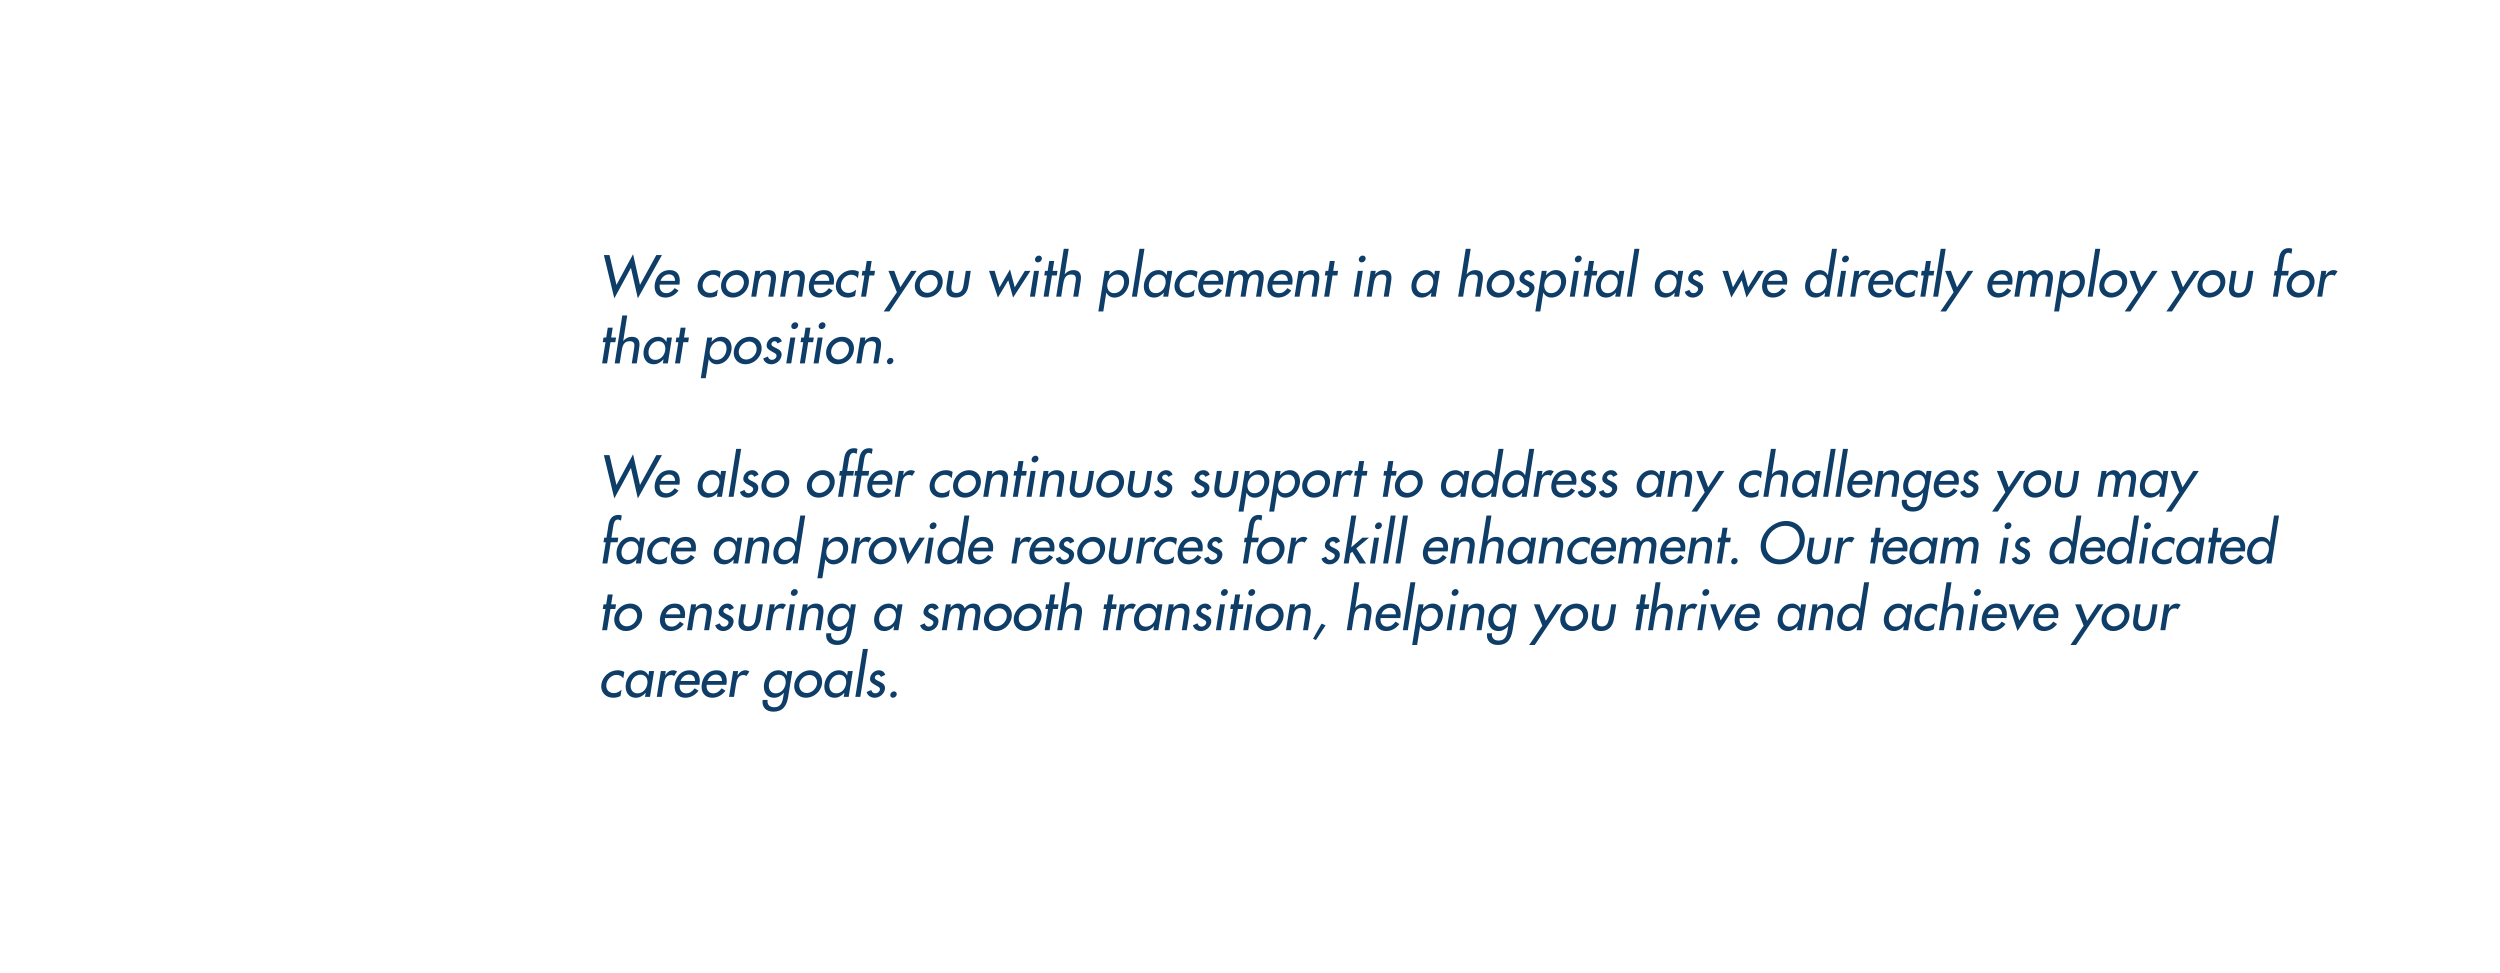 <svg width="1087" height="423" viewBox="0 0 1087 423" fill="none" xmlns="http://www.w3.org/2000/svg">
<g filter="url(#filter0_d_2055_338)">
<path d="M16 13H985C1029.18 13 1065 48.817 1065 93V318C1065 362.183 1029.18 398 985 398H96C51.817 398 16 362.183 16 318V13Z" fill="white" fill-opacity="0.05" shape-rendering="crispEdges"/>
</g>
<path d="M265.016 110.904L268.04 123.864L275.264 110.52L278.264 123.864L285.368 110.904H287.816L277.328 129.72L274.328 116.448L267.104 129.72L262.568 110.904H265.016ZM295.419 123.744H286.851C286.563 125.664 287.571 127.464 289.635 127.464C291.291 127.464 292.323 126.624 293.355 125.28L295.011 126.312C293.643 128.256 291.483 129.384 289.299 129.384C285.867 129.384 284.211 126.792 284.715 123.48C285.267 120.024 287.523 117.432 291.147 117.432C294.723 117.432 295.995 120.072 295.467 123.408L295.419 123.744ZM287.211 122.112H293.499C293.523 120.432 292.587 119.304 290.859 119.304C289.179 119.304 287.739 120.504 287.211 122.112ZM313.331 118.176L312.899 120.96C312.203 119.976 311.219 119.448 309.923 119.448C307.811 119.448 305.891 121.32 305.555 123.384C305.195 125.688 306.539 127.368 308.819 127.368C310.067 127.368 311.171 126.792 312.131 125.88L311.675 128.64C310.619 129.168 309.587 129.384 308.459 129.384C305.147 129.384 302.843 126.84 303.371 123.48C303.923 120 307.019 117.432 310.475 117.432C311.483 117.432 312.563 117.672 313.331 118.176ZM320.499 117.432C323.859 117.432 326.091 120.024 325.563 123.408C325.035 126.792 321.963 129.384 318.603 129.384C315.243 129.384 313.035 126.792 313.563 123.408C314.091 120.024 317.139 117.432 320.499 117.432ZM320.187 119.496C318.051 119.496 316.059 121.272 315.723 123.408C315.387 125.52 316.803 127.32 318.939 127.32C321.075 127.32 323.067 125.52 323.403 123.408C323.739 121.272 322.323 119.496 320.187 119.496ZM330.58 117.768L330.34 119.28H330.388C331.252 118.08 332.692 117.432 334.06 117.432C337.228 117.432 337.708 119.568 337.276 122.304L336.22 129H334.06L335.068 122.568C335.38 120.648 335.332 119.352 333.124 119.352C330.34 119.352 329.956 121.8 329.62 123.84L328.804 129H326.644L328.42 117.768H330.58ZM343.143 117.768L342.903 119.28H342.951C343.815 118.08 345.255 117.432 346.623 117.432C349.791 117.432 350.271 119.568 349.839 122.304L348.783 129H346.623L347.631 122.568C347.943 120.648 347.895 119.352 345.687 119.352C342.903 119.352 342.519 121.8 342.183 123.84L341.367 129H339.207L340.983 117.768H343.143ZM362.473 123.744H353.905C353.617 125.664 354.625 127.464 356.689 127.464C358.345 127.464 359.377 126.624 360.409 125.28L362.065 126.312C360.697 128.256 358.537 129.384 356.353 129.384C352.921 129.384 351.265 126.792 351.769 123.48C352.321 120.024 354.577 117.432 358.201 117.432C361.777 117.432 363.049 120.072 362.521 123.408L362.473 123.744ZM354.265 122.112H360.553C360.577 120.432 359.641 119.304 357.913 119.304C356.233 119.304 354.793 120.504 354.265 122.112ZM373.448 118.176L373.016 120.96C372.32 119.976 371.336 119.448 370.04 119.448C367.928 119.448 366.008 121.32 365.672 123.384C365.312 125.688 366.656 127.368 368.936 127.368C370.184 127.368 371.288 126.792 372.248 125.88L371.792 128.64C370.736 129.168 369.704 129.384 368.576 129.384C365.264 129.384 362.96 126.84 363.488 123.48C364.04 120 367.136 117.432 370.592 117.432C371.6 117.432 372.68 117.672 373.448 118.176ZM378.018 119.784L376.554 129H374.394L375.858 119.784H374.682L374.994 117.768H376.17L376.842 113.472H379.002L378.33 117.768H380.442L380.13 119.784H378.018ZM389.964 127.08L386.292 117.768H388.812L391.476 124.896L396.132 117.768H398.556L386.676 135.432H384.228L389.964 127.08ZM404.757 117.432C408.117 117.432 410.349 120.024 409.821 123.408C409.293 126.792 406.221 129.384 402.861 129.384C399.501 129.384 397.293 126.792 397.821 123.408C398.349 120.024 401.397 117.432 404.757 117.432ZM404.445 119.496C402.309 119.496 400.317 121.272 399.981 123.408C399.645 125.52 401.061 127.32 403.197 127.32C405.333 127.32 407.325 125.52 407.661 123.408C407.997 121.272 406.581 119.496 404.445 119.496ZM412.582 117.768H414.742L413.758 123.984C413.47 125.784 413.686 127.368 415.822 127.368C417.958 127.368 418.654 125.784 418.942 123.984L419.926 117.768H422.086L421.078 124.224C420.574 127.296 418.798 129.384 415.486 129.384C412.174 129.384 411.07 127.296 411.574 124.224L412.582 117.768ZM432.473 117.768L434.609 124.92L439.145 117.144L441.209 124.92L445.601 117.768H448.049L440.489 129.384L438.401 121.872L433.889 129.384L430.025 117.768H432.473ZM451.763 117.768L449.987 129H447.827L449.603 117.768H451.763ZM451.739 111.12C452.555 111.12 453.131 111.792 452.987 112.632C452.867 113.448 452.075 114.096 451.259 114.096C450.443 114.096 449.891 113.448 450.011 112.632C450.155 111.792 450.923 111.12 451.739 111.12ZM457.377 119.784L455.913 129H453.753L455.217 119.784H454.041L454.353 117.768H455.529L456.201 113.472H458.361L457.689 117.768H459.801L459.489 119.784H457.377ZM462.518 108.168H464.678L462.926 119.28H462.974C463.838 118.08 465.278 117.432 466.646 117.432C469.814 117.432 470.294 119.568 469.862 122.304L468.806 129H466.646L467.654 122.568C467.966 120.648 467.918 119.352 465.71 119.352C462.926 119.352 462.542 121.8 462.206 123.84L461.39 129H459.23L462.518 108.168ZM484.394 127.464C486.746 127.464 488.33 125.592 488.69 123.384C489.026 121.2 488.018 119.352 485.69 119.352C483.458 119.352 481.826 121.296 481.49 123.384C481.154 125.496 482.114 127.464 484.394 127.464ZM482.498 117.768L482.21 119.64H482.258C483.362 118.296 484.826 117.432 486.506 117.432C489.746 117.432 491.354 120.24 490.874 123.312C490.346 126.528 487.97 129.384 484.514 129.384C482.93 129.384 481.706 128.52 481.058 127.248H481.01L479.714 135.432H477.554L480.338 117.768H482.498ZM497.61 108.168L494.322 129H492.162L495.45 108.168H497.61ZM502.474 127.464C504.826 127.464 506.41 125.592 506.77 123.384C507.106 121.2 506.098 119.352 503.77 119.352C501.538 119.352 499.906 121.296 499.57 123.384C499.234 125.496 500.194 127.464 502.474 127.464ZM509.698 117.768L507.922 129H505.762L506.05 127.248H506.002C504.922 128.52 503.434 129.384 501.826 129.384C498.394 129.384 496.906 126.528 497.434 123.312C497.914 120.24 500.386 117.432 503.65 117.432C505.306 117.432 506.53 118.296 507.202 119.64H507.25L507.538 117.768H509.698ZM520.682 118.176L520.25 120.96C519.554 119.976 518.57 119.448 517.274 119.448C515.162 119.448 513.242 121.32 512.906 123.384C512.546 125.688 513.89 127.368 516.17 127.368C517.418 127.368 518.522 126.792 519.482 125.88L519.026 128.64C517.97 129.168 516.938 129.384 515.81 129.384C512.498 129.384 510.194 126.84 510.722 123.48C511.274 120 514.37 117.432 517.826 117.432C518.834 117.432 519.914 117.672 520.682 118.176ZM531.739 123.744H523.171C522.883 125.664 523.891 127.464 525.955 127.464C527.611 127.464 528.643 126.624 529.675 125.28L531.331 126.312C529.963 128.256 527.803 129.384 525.619 129.384C522.187 129.384 520.531 126.792 521.035 123.48C521.587 120.024 523.843 117.432 527.467 117.432C531.043 117.432 532.315 120.072 531.787 123.408L531.739 123.744ZM523.531 122.112H529.819C529.843 120.432 528.907 119.304 527.179 119.304C525.499 119.304 524.059 120.504 523.531 122.112ZM536.618 117.768L536.402 119.184H536.45C537.218 118.2 538.466 117.432 539.69 117.432C541.154 117.432 542.09 118.176 542.618 119.424C543.506 118.224 544.97 117.432 546.386 117.432C549.338 117.432 549.746 119.736 549.338 122.28L548.282 129H546.122L547.13 122.64C547.346 121.2 547.466 119.352 545.57 119.352C543.266 119.352 542.714 121.752 542.426 123.48L541.562 129H539.402L540.338 123.048C540.578 121.584 540.866 119.352 538.874 119.352C536.57 119.352 535.994 121.728 535.706 123.48L534.842 129H532.682L534.458 117.768H536.618ZM561.856 123.744H553.288C553 125.664 554.008 127.464 556.072 127.464C557.728 127.464 558.76 126.624 559.792 125.28L561.448 126.312C560.08 128.256 557.92 129.384 555.736 129.384C552.304 129.384 550.648 126.792 551.152 123.48C551.704 120.024 553.96 117.432 557.584 117.432C561.16 117.432 562.432 120.072 561.904 123.408L561.856 123.744ZM553.648 122.112H559.936C559.96 120.432 559.024 119.304 557.296 119.304C555.616 119.304 554.176 120.504 553.648 122.112ZM566.807 117.768L566.567 119.28H566.615C567.479 118.08 568.919 117.432 570.287 117.432C573.455 117.432 573.935 119.568 573.503 122.304L572.447 129H570.287L571.295 122.568C571.607 120.648 571.559 119.352 569.351 119.352C566.567 119.352 566.183 121.8 565.847 123.84L565.031 129H562.871L564.647 117.768H566.807ZM579.369 119.784L577.905 129H575.745L577.209 119.784H576.033L576.345 117.768H577.521L578.193 113.472H580.353L579.681 117.768H581.793L581.481 119.784H579.369ZM592.552 117.768L590.776 129H588.616L590.392 117.768H592.552ZM592.528 111.12C593.344 111.12 593.92 111.792 593.776 112.632C593.656 113.448 592.864 114.096 592.048 114.096C591.232 114.096 590.68 113.448 590.8 112.632C590.944 111.792 591.712 111.12 592.528 111.12ZM598.166 117.768L597.926 119.28H597.974C598.838 118.08 600.278 117.432 601.646 117.432C604.814 117.432 605.294 119.568 604.862 122.304L603.806 129H601.646L602.654 122.568C602.966 120.648 602.918 119.352 600.71 119.352C597.926 119.352 597.542 121.8 597.206 123.84L596.39 129H594.23L596.006 117.768H598.166ZM618.818 127.464C621.17 127.464 622.754 125.592 623.114 123.384C623.45 121.2 622.442 119.352 620.114 119.352C617.882 119.352 616.25 121.296 615.914 123.384C615.578 125.496 616.538 127.464 618.818 127.464ZM626.042 117.768L624.266 129H622.106L622.394 127.248H622.346C621.266 128.52 619.778 129.384 618.17 129.384C614.738 129.384 613.25 126.528 613.778 123.312C614.258 120.24 616.73 117.432 619.994 117.432C621.65 117.432 622.874 118.296 623.546 119.64H623.594L623.882 117.768H626.042ZM637.292 108.168H639.452L637.7 119.28H637.748C638.612 118.08 640.052 117.432 641.42 117.432C644.588 117.432 645.068 119.568 644.636 122.304L643.58 129H641.42L642.428 122.568C642.74 120.648 642.692 119.352 640.484 119.352C637.7 119.352 637.316 121.8 636.98 123.84L636.164 129H634.004L637.292 108.168ZM653.382 117.432C656.742 117.432 658.974 120.024 658.446 123.408C657.918 126.792 654.846 129.384 651.486 129.384C648.126 129.384 645.918 126.792 646.446 123.408C646.974 120.024 650.022 117.432 653.382 117.432ZM653.07 119.496C650.934 119.496 648.942 121.272 648.606 123.408C648.27 125.52 649.686 127.32 651.822 127.32C653.958 127.32 655.95 125.52 656.286 123.408C656.622 121.272 655.206 119.496 653.07 119.496ZM667.303 119.4L665.407 120.336C665.239 119.784 664.759 119.352 664.135 119.352C663.535 119.352 662.887 119.832 662.767 120.456C662.623 121.44 663.847 121.872 665.071 122.472C666.295 123.072 667.447 123.888 667.159 125.664C666.823 127.8 664.783 129.384 662.695 129.384C661.063 129.384 659.575 128.448 659.215 126.864L661.207 126.024C661.519 126.864 661.975 127.464 663.007 127.464C663.919 127.464 664.807 126.84 664.975 125.88C665.071 125.28 664.807 124.992 664.375 124.656L662.431 123.528C661.303 122.856 660.487 122.232 660.727 120.696C661.015 118.872 662.719 117.432 664.543 117.432C665.911 117.432 666.895 118.176 667.303 119.4ZM674.402 127.464C676.754 127.464 678.338 125.592 678.698 123.384C679.034 121.2 678.026 119.352 675.698 119.352C673.466 119.352 671.834 121.296 671.498 123.384C671.162 125.496 672.122 127.464 674.402 127.464ZM672.506 117.768L672.218 119.64H672.266C673.37 118.296 674.834 117.432 676.514 117.432C679.754 117.432 681.362 120.24 680.882 123.312C680.354 126.528 677.978 129.384 674.522 129.384C672.938 129.384 671.714 128.52 671.066 127.248H671.018L669.722 135.432H667.562L670.346 117.768H672.506ZM686.49 117.768L684.714 129H682.554L684.33 117.768H686.49ZM686.466 111.12C687.282 111.12 687.858 111.792 687.714 112.632C687.594 113.448 686.802 114.096 685.986 114.096C685.17 114.096 684.618 113.448 684.738 112.632C684.882 111.792 685.65 111.12 686.466 111.12ZM692.104 119.784L690.64 129H688.48L689.944 119.784H688.768L689.08 117.768H690.256L690.928 113.472H693.088L692.416 117.768H694.528L694.216 119.784H692.104ZM699.021 127.464C701.373 127.464 702.957 125.592 703.317 123.384C703.653 121.2 702.645 119.352 700.317 119.352C698.085 119.352 696.453 121.296 696.117 123.384C695.781 125.496 696.741 127.464 699.021 127.464ZM706.245 117.768L704.469 129H702.309L702.597 127.248H702.549C701.469 128.52 699.981 129.384 698.373 129.384C694.941 129.384 693.453 126.528 693.981 123.312C694.461 120.24 696.933 117.432 700.197 117.432C701.853 117.432 703.077 118.296 703.749 119.64H703.797L704.085 117.768H706.245ZM712.813 108.168L709.525 129H707.365L710.653 108.168H712.813ZM724.615 127.464C726.967 127.464 728.551 125.592 728.911 123.384C729.247 121.2 728.239 119.352 725.911 119.352C723.679 119.352 722.047 121.296 721.711 123.384C721.375 125.496 722.335 127.464 724.615 127.464ZM731.839 117.768L730.063 129H727.903L728.191 127.248H728.143C727.063 128.52 725.575 129.384 723.967 129.384C720.535 129.384 719.047 126.528 719.575 123.312C720.055 120.24 722.527 117.432 725.791 117.432C727.447 117.432 728.671 118.296 729.343 119.64H729.391L729.679 117.768H731.839ZM740.639 119.4L738.743 120.336C738.575 119.784 738.095 119.352 737.471 119.352C736.871 119.352 736.223 119.832 736.103 120.456C735.959 121.44 737.183 121.872 738.407 122.472C739.631 123.072 740.783 123.888 740.495 125.664C740.159 127.8 738.119 129.384 736.031 129.384C734.399 129.384 732.911 128.448 732.551 126.864L734.543 126.024C734.855 126.864 735.311 127.464 736.343 127.464C737.255 127.464 738.143 126.84 738.311 125.88C738.407 125.28 738.143 124.992 737.711 124.656L735.767 123.528C734.639 122.856 733.823 122.232 734.063 120.696C734.351 118.872 736.055 117.432 737.879 117.432C739.247 117.432 740.231 118.176 740.639 119.4ZM751.363 117.768L753.499 124.92L758.035 117.144L760.099 124.92L764.491 117.768H766.939L759.379 129.384L757.291 121.872L752.779 129.384L748.915 117.768H751.363ZM776.942 123.744H768.374C768.086 125.664 769.094 127.464 771.158 127.464C772.814 127.464 773.846 126.624 774.878 125.28L776.534 126.312C775.166 128.256 773.006 129.384 770.822 129.384C767.39 129.384 765.734 126.792 766.238 123.48C766.79 120.024 769.046 117.432 772.67 117.432C776.246 117.432 777.518 120.072 776.99 123.408L776.942 123.744ZM768.734 122.112H775.022C775.046 120.432 774.11 119.304 772.382 119.304C770.702 119.304 769.262 120.504 768.734 122.112ZM789.982 127.464C792.334 127.464 793.918 125.592 794.278 123.384C794.614 121.2 793.606 119.352 791.278 119.352C789.046 119.352 787.414 121.296 787.078 123.384C786.742 125.496 787.702 127.464 789.982 127.464ZM793.27 129L793.558 127.248H793.51C792.43 128.52 790.918 129.384 789.334 129.384C785.878 129.384 784.414 126.528 784.942 123.312C785.422 120.24 787.894 117.432 791.134 117.432C792.814 117.432 794.038 118.296 794.71 119.64H794.758L796.558 108.168H798.718L795.43 129H793.27ZM802.67 117.768L800.894 129H798.734L800.51 117.768H802.67ZM802.646 111.12C803.462 111.12 804.038 111.792 803.894 112.632C803.774 113.448 802.982 114.096 802.166 114.096C801.35 114.096 800.798 113.448 800.918 112.632C801.062 111.792 801.83 111.12 802.646 111.12ZM808.427 117.768L808.139 119.592H808.211C808.955 118.272 810.179 117.432 811.619 117.432C812.243 117.432 812.843 117.648 813.323 117.984L812.027 119.952C811.691 119.616 811.283 119.496 810.779 119.496C808.451 119.496 807.803 121.656 807.515 123.48L806.651 129H804.491L806.267 117.768H808.427ZM823.044 123.744H814.476C814.188 125.664 815.196 127.464 817.26 127.464C818.916 127.464 819.948 126.624 820.98 125.28L822.636 126.312C821.268 128.256 819.108 129.384 816.924 129.384C813.492 129.384 811.836 126.792 812.34 123.48C812.892 120.024 815.148 117.432 818.772 117.432C822.348 117.432 823.62 120.072 823.092 123.408L823.044 123.744ZM814.836 122.112H821.124C821.148 120.432 820.212 119.304 818.484 119.304C816.804 119.304 815.364 120.504 814.836 122.112ZM834.018 118.176L833.586 120.96C832.89 119.976 831.906 119.448 830.61 119.448C828.498 119.448 826.578 121.32 826.242 123.384C825.882 125.688 827.226 127.368 829.506 127.368C830.754 127.368 831.858 126.792 832.818 125.88L832.362 128.64C831.306 129.168 830.274 129.384 829.146 129.384C825.834 129.384 823.53 126.84 824.058 123.48C824.61 120 827.706 117.432 831.162 117.432C832.17 117.432 833.25 117.672 834.018 118.176ZM838.588 119.784L837.124 129H834.964L836.428 119.784H835.252L835.564 117.768H836.74L837.412 113.472H839.572L838.9 117.768H841.012L840.7 119.784H838.588ZM845.985 108.168L842.697 129H840.537L843.825 108.168H845.985ZM849.409 127.08L845.737 117.768H848.257L850.921 124.896L855.577 117.768H858.001L846.121 135.432H843.673L849.409 127.08ZM874.887 123.744H866.319C866.031 125.664 867.039 127.464 869.103 127.464C870.759 127.464 871.791 126.624 872.823 125.28L874.479 126.312C873.111 128.256 870.951 129.384 868.767 129.384C865.335 129.384 863.679 126.792 864.183 123.48C864.735 120.024 866.991 117.432 870.615 117.432C874.191 117.432 875.463 120.072 874.935 123.408L874.887 123.744ZM866.679 122.112H872.967C872.991 120.432 872.055 119.304 870.327 119.304C868.647 119.304 867.207 120.504 866.679 122.112ZM879.766 117.768L879.55 119.184H879.598C880.366 118.2 881.614 117.432 882.838 117.432C884.302 117.432 885.238 118.176 885.766 119.424C886.654 118.224 888.118 117.432 889.534 117.432C892.486 117.432 892.894 119.736 892.486 122.28L891.43 129H889.27L890.278 122.64C890.494 121.2 890.614 119.352 888.718 119.352C886.414 119.352 885.862 121.752 885.574 123.48L884.71 129H882.55L883.486 123.048C883.726 121.584 884.014 119.352 882.022 119.352C879.718 119.352 879.142 121.728 878.854 123.48L877.99 129H875.83L877.606 117.768H879.766ZM899.965 127.464C902.317 127.464 903.901 125.592 904.261 123.384C904.597 121.2 903.589 119.352 901.261 119.352C899.029 119.352 897.397 121.296 897.061 123.384C896.725 125.496 897.685 127.464 899.965 127.464ZM898.069 117.768L897.781 119.64H897.829C898.933 118.296 900.397 117.432 902.077 117.432C905.317 117.432 906.924 120.24 906.445 123.312C905.917 126.528 903.541 129.384 900.085 129.384C898.501 129.384 897.277 128.52 896.629 127.248H896.581L895.285 135.432H893.125L895.909 117.768H898.069ZM913.18 108.168L909.892 129H907.732L911.02 108.168H913.18ZM919.773 117.432C923.133 117.432 925.365 120.024 924.837 123.408C924.309 126.792 921.237 129.384 917.877 129.384C914.517 129.384 912.309 126.792 912.837 123.408C913.365 120.024 916.413 117.432 919.773 117.432ZM919.461 119.496C917.325 119.496 915.333 121.272 914.997 123.408C914.661 125.52 916.077 127.32 918.213 127.32C920.349 127.32 922.341 125.52 922.677 123.408C923.013 121.272 921.597 119.496 919.461 119.496ZM929.566 127.08L925.894 117.768H928.414L931.078 124.896L935.734 117.768H938.158L926.278 135.432H923.83L929.566 127.08ZM947.659 127.08L943.987 117.768H946.507L949.171 124.896L953.827 117.768H956.251L944.371 135.432H941.923L947.659 127.08ZM962.452 117.432C965.812 117.432 968.044 120.024 967.516 123.408C966.988 126.792 963.916 129.384 960.556 129.384C957.196 129.384 954.988 126.792 955.516 123.408C956.044 120.024 959.092 117.432 962.452 117.432ZM962.14 119.496C960.004 119.496 958.012 121.272 957.676 123.408C957.34 125.52 958.756 127.32 960.892 127.32C963.028 127.32 965.02 125.52 965.356 123.408C965.692 121.272 964.276 119.496 962.14 119.496ZM970.277 117.768H972.437L971.453 123.984C971.165 125.784 971.381 127.368 973.517 127.368C975.653 127.368 976.349 125.784 976.637 123.984L977.621 117.768H979.781L978.773 124.224C978.269 127.296 976.493 129.384 973.181 129.384C969.869 129.384 968.765 127.296 969.269 124.224L970.277 117.768ZM996.672 108.168L996.336 110.352C995.928 110.16 995.424 109.896 994.968 109.896C993.432 109.896 993.12 111.84 992.952 112.944L992.184 117.768H995.16L994.848 119.784H991.872L990.408 129H988.248L989.712 119.784H988.728L989.04 117.768H990.024L990.888 112.296C991.272 109.848 992.424 107.88 995.208 107.88C995.736 107.88 996.24 107.976 996.672 108.168ZM1001.24 117.432C1004.6 117.432 1006.83 120.024 1006.31 123.408C1005.78 126.792 1002.71 129.384 999.346 129.384C995.986 129.384 993.778 126.792 994.306 123.408C994.834 120.024 997.882 117.432 1001.24 117.432ZM1000.93 119.496C998.794 119.496 996.802 121.272 996.465 123.408C996.13 125.52 997.546 127.32 999.682 127.32C1001.82 127.32 1003.81 125.52 1004.15 123.408C1004.48 121.272 1003.07 119.496 1000.93 119.496ZM1011.47 117.768L1011.18 119.592H1011.25C1011.99 118.272 1013.22 117.432 1014.66 117.432C1015.28 117.432 1015.88 117.648 1016.36 117.984L1015.07 119.952C1014.73 119.616 1014.32 119.496 1013.82 119.496C1011.49 119.496 1010.84 121.656 1010.55 123.48L1009.69 129H1007.53L1009.31 117.768H1011.47ZM265.424 148.784L263.96 158H261.8L263.264 148.784H262.088L262.4 146.768H263.576L264.248 142.472H266.408L265.736 146.768H267.848L267.536 148.784H265.424ZM270.565 137.168H272.725L270.973 148.28H271.021C271.885 147.08 273.325 146.432 274.693 146.432C277.861 146.432 278.341 148.568 277.909 151.304L276.853 158H274.693L275.701 151.568C276.013 149.648 275.965 148.352 273.757 148.352C270.973 148.352 270.589 150.8 270.253 152.84L269.437 158H267.277L270.565 137.168ZM284.928 156.464C287.28 156.464 288.864 154.592 289.224 152.384C289.56 150.2 288.552 148.352 286.224 148.352C283.992 148.352 282.36 150.296 282.024 152.384C281.688 154.496 282.648 156.464 284.928 156.464ZM292.152 146.768L290.376 158H288.216L288.504 156.248H288.456C287.376 157.52 285.888 158.384 284.28 158.384C280.848 158.384 279.36 155.528 279.888 152.312C280.368 149.24 282.84 146.432 286.104 146.432C287.76 146.432 288.984 147.296 289.656 148.64H289.704L289.992 146.768H292.152ZM297.112 148.784L295.648 158H293.488L294.952 148.784H293.776L294.088 146.768H295.264L295.936 142.472H298.096L297.424 146.768H299.536L299.224 148.784H297.112ZM311.543 156.464C313.895 156.464 315.479 154.592 315.839 152.384C316.175 150.2 315.167 148.352 312.839 148.352C310.607 148.352 308.975 150.296 308.639 152.384C308.303 154.496 309.263 156.464 311.543 156.464ZM309.647 146.768L309.359 148.64H309.407C310.511 147.296 311.975 146.432 313.655 146.432C316.895 146.432 318.503 149.24 318.023 152.312C317.495 155.528 315.119 158.384 311.663 158.384C310.079 158.384 308.855 157.52 308.207 156.248H308.159L306.863 164.432H304.703L307.487 146.768H309.647ZM326.031 146.432C329.391 146.432 331.623 149.024 331.095 152.408C330.567 155.792 327.495 158.384 324.135 158.384C320.775 158.384 318.567 155.792 319.095 152.408C319.623 149.024 322.671 146.432 326.031 146.432ZM325.719 148.496C323.583 148.496 321.591 150.272 321.255 152.408C320.919 154.52 322.335 156.32 324.471 156.32C326.607 156.32 328.599 154.52 328.935 152.408C329.271 150.272 327.855 148.496 325.719 148.496ZM339.952 148.4L338.056 149.336C337.888 148.784 337.408 148.352 336.784 148.352C336.184 148.352 335.536 148.832 335.416 149.456C335.272 150.44 336.496 150.872 337.72 151.472C338.944 152.072 340.096 152.888 339.808 154.664C339.472 156.8 337.432 158.384 335.344 158.384C333.712 158.384 332.224 157.448 331.864 155.864L333.855 155.024C334.168 155.864 334.624 156.464 335.656 156.464C336.568 156.464 337.456 155.84 337.624 154.88C337.72 154.28 337.456 153.992 337.023 153.656L335.08 152.528C333.952 151.856 333.136 151.232 333.376 149.696C333.664 147.872 335.368 146.432 337.192 146.432C338.56 146.432 339.544 147.176 339.952 148.4ZM345.802 146.768L344.026 158H341.866L343.642 146.768H345.802ZM345.778 140.12C346.594 140.12 347.17 140.792 347.026 141.632C346.906 142.448 346.114 143.096 345.298 143.096C344.482 143.096 343.93 142.448 344.05 141.632C344.194 140.792 344.962 140.12 345.778 140.12ZM351.416 148.784L349.952 158H347.792L349.256 148.784H348.08L348.392 146.768H349.568L350.24 142.472H352.4L351.728 146.768H353.84L353.528 148.784H351.416ZM357.685 146.768L355.909 158H353.749L355.525 146.768H357.685ZM357.661 140.12C358.477 140.12 359.053 140.792 358.909 141.632C358.789 142.448 357.997 143.096 357.181 143.096C356.365 143.096 355.813 142.448 355.933 141.632C356.077 140.792 356.845 140.12 357.661 140.12ZM366.179 146.432C369.539 146.432 371.771 149.024 371.243 152.408C370.715 155.792 367.643 158.384 364.283 158.384C360.923 158.384 358.715 155.792 359.243 152.408C359.771 149.024 362.819 146.432 366.179 146.432ZM365.867 148.496C363.731 148.496 361.739 150.272 361.403 152.408C361.067 154.52 362.483 156.32 364.619 156.32C366.755 156.32 368.747 154.52 369.083 152.408C369.419 150.272 368.003 148.496 365.867 148.496ZM376.26 146.768L376.02 148.28H376.068C376.932 147.08 378.372 146.432 379.74 146.432C382.908 146.432 383.388 148.568 382.956 151.304L381.9 158H379.74L380.748 151.568C381.06 149.648 381.012 148.352 378.804 148.352C376.02 148.352 375.636 150.8 375.3 152.84L374.484 158H372.324L374.1 146.768H376.26ZM387.262 155.6C388.03 155.6 388.558 156.248 388.438 156.992C388.318 157.76 387.574 158.384 386.806 158.384C386.038 158.384 385.534 157.76 385.654 156.992C385.774 156.248 386.494 155.6 387.262 155.6ZM265.016 197.904L268.04 210.864L275.264 197.52L278.264 210.864L285.368 197.904H287.816L277.328 216.72L274.328 203.448L267.104 216.72L262.568 197.904H265.016ZM295.419 210.744H286.851C286.563 212.664 287.571 214.464 289.635 214.464C291.291 214.464 292.323 213.624 293.355 212.28L295.011 213.312C293.643 215.256 291.483 216.384 289.299 216.384C285.867 216.384 284.211 213.792 284.715 210.48C285.267 207.024 287.523 204.432 291.147 204.432C294.723 204.432 295.995 207.072 295.467 210.408L295.419 210.744ZM287.211 209.112H293.499C293.523 207.432 292.587 206.304 290.859 206.304C289.179 206.304 287.739 207.504 287.211 209.112ZM308.459 214.464C310.811 214.464 312.395 212.592 312.755 210.384C313.091 208.2 312.083 206.352 309.755 206.352C307.523 206.352 305.891 208.296 305.555 210.384C305.219 212.496 306.179 214.464 308.459 214.464ZM315.683 204.768L313.907 216H311.747L312.035 214.248H311.987C310.907 215.52 309.419 216.384 307.811 216.384C304.379 216.384 302.891 213.528 303.419 210.312C303.899 207.24 306.371 204.432 309.635 204.432C311.291 204.432 312.515 205.296 313.187 206.64H313.235L313.523 204.768H315.683ZM322.251 195.168L318.963 216H316.803L320.091 195.168H322.251ZM329.803 206.4L327.907 207.336C327.739 206.784 327.259 206.352 326.635 206.352C326.035 206.352 325.387 206.832 325.267 207.456C325.123 208.44 326.347 208.872 327.571 209.472C328.795 210.072 329.947 210.888 329.659 212.664C329.323 214.8 327.283 216.384 325.195 216.384C323.563 216.384 322.075 215.448 321.715 213.864L323.707 213.024C324.019 213.864 324.475 214.464 325.507 214.464C326.419 214.464 327.307 213.84 327.475 212.88C327.571 212.28 327.307 211.992 326.875 211.656L324.931 210.528C323.803 209.856 322.987 209.232 323.227 207.696C323.515 205.872 325.219 204.432 327.043 204.432C328.411 204.432 329.395 205.176 329.803 206.4ZM338.054 204.432C341.414 204.432 343.646 207.024 343.118 210.408C342.59 213.792 339.518 216.384 336.158 216.384C332.798 216.384 330.59 213.792 331.118 210.408C331.646 207.024 334.694 204.432 338.054 204.432ZM337.742 206.496C335.606 206.496 333.614 208.272 333.278 210.408C332.942 212.52 334.358 214.32 336.494 214.32C338.63 214.32 340.622 212.52 340.958 210.408C341.294 208.272 339.878 206.496 337.742 206.496ZM357.812 204.432C361.172 204.432 363.404 207.024 362.876 210.408C362.348 213.792 359.276 216.384 355.916 216.384C352.556 216.384 350.348 213.792 350.876 210.408C351.404 207.024 354.452 204.432 357.812 204.432ZM357.5 206.496C355.364 206.496 353.372 208.272 353.036 210.408C352.7 212.52 354.116 214.32 356.252 214.32C358.388 214.32 360.38 212.52 360.716 210.408C361.052 208.272 359.636 206.496 357.5 206.496ZM372.813 195.168L372.477 197.352C372.069 197.16 371.565 196.896 371.109 196.896C369.573 196.896 369.261 198.84 369.093 199.944L368.325 204.768H371.301L370.989 206.784H368.013L366.549 216H364.389L365.853 206.784H364.869L365.181 204.768H366.165L367.029 199.296C367.413 196.848 368.565 194.88 371.349 194.88C371.877 194.88 372.381 194.976 372.813 195.168ZM379.422 195.168L379.086 197.352C378.678 197.16 378.174 196.896 377.718 196.896C376.182 196.896 375.87 198.84 375.702 199.944L374.934 204.768H377.91L377.598 206.784H374.622L373.158 216H370.998L372.462 206.784H371.478L371.79 204.768H372.774L373.638 199.296C374.022 196.848 375.174 194.88 377.958 194.88C378.486 194.88 378.99 194.976 379.422 195.168ZM387.88 210.744H379.312C379.024 212.664 380.032 214.464 382.096 214.464C383.752 214.464 384.784 213.624 385.816 212.28L387.472 213.312C386.104 215.256 383.944 216.384 381.76 216.384C378.328 216.384 376.672 213.792 377.176 210.48C377.728 207.024 379.984 204.432 383.608 204.432C387.184 204.432 388.456 207.072 387.928 210.408L387.88 210.744ZM379.672 209.112H385.96C385.984 207.432 385.048 206.304 383.32 206.304C381.64 206.304 380.2 207.504 379.672 209.112ZM392.974 204.768L392.686 206.592H392.758C393.502 205.272 394.726 204.432 396.166 204.432C396.79 204.432 397.39 204.648 397.87 204.984L396.574 206.952C396.238 206.616 395.83 206.496 395.326 206.496C392.998 206.496 392.35 208.656 392.062 210.48L391.198 216H389.038L390.814 204.768H392.974ZM414.206 205.176L413.774 207.96C413.078 206.976 412.094 206.448 410.798 206.448C408.686 206.448 406.766 208.32 406.43 210.384C406.07 212.688 407.414 214.368 409.694 214.368C410.942 214.368 412.046 213.792 413.006 212.88L412.55 215.64C411.494 216.168 410.462 216.384 409.334 216.384C406.022 216.384 403.718 213.84 404.246 210.48C404.798 207 407.894 204.432 411.35 204.432C412.358 204.432 413.438 204.672 414.206 205.176ZM421.374 204.432C424.734 204.432 426.966 207.024 426.438 210.408C425.91 213.792 422.838 216.384 419.478 216.384C416.118 216.384 413.91 213.792 414.438 210.408C414.966 207.024 418.014 204.432 421.374 204.432ZM421.062 206.496C418.926 206.496 416.934 208.272 416.598 210.408C416.262 212.52 417.678 214.32 419.814 214.32C421.95 214.32 423.942 212.52 424.278 210.408C424.614 208.272 423.198 206.496 421.062 206.496ZM431.455 204.768L431.215 206.28H431.263C432.127 205.08 433.567 204.432 434.935 204.432C438.103 204.432 438.583 206.568 438.151 209.304L437.095 216H434.935L435.943 209.568C436.255 207.648 436.207 206.352 433.999 206.352C431.215 206.352 430.831 208.8 430.495 210.84L429.679 216H427.519L429.295 204.768H431.455ZM444.018 206.784L442.554 216H440.394L441.858 206.784H440.682L440.994 204.768H442.17L442.842 200.472H445.002L444.33 204.768H446.442L446.13 206.784H444.018ZM450.287 204.768L448.511 216H446.351L448.127 204.768H450.287ZM450.263 198.12C451.079 198.12 451.655 198.792 451.511 199.632C451.391 200.448 450.599 201.096 449.783 201.096C448.967 201.096 448.415 200.448 448.535 199.632C448.679 198.792 449.447 198.12 450.263 198.12ZM455.901 204.768L455.661 206.28H455.709C456.573 205.08 458.013 204.432 459.381 204.432C462.549 204.432 463.029 206.568 462.597 209.304L461.541 216H459.381L460.389 209.568C460.701 207.648 460.653 206.352 458.445 206.352C455.661 206.352 455.277 208.8 454.941 210.84L454.125 216H451.965L453.741 204.768H455.901ZM466.207 204.768H468.367L467.383 210.984C467.095 212.784 467.311 214.368 469.447 214.368C471.583 214.368 472.279 212.784 472.567 210.984L473.551 204.768H475.711L474.703 211.224C474.199 214.296 472.423 216.384 469.111 216.384C465.799 216.384 464.695 214.296 465.199 211.224L466.207 204.768ZM483.624 204.432C486.984 204.432 489.216 207.024 488.688 210.408C488.16 213.792 485.088 216.384 481.728 216.384C478.368 216.384 476.16 213.792 476.688 210.408C477.216 207.024 480.264 204.432 483.624 204.432ZM483.312 206.496C481.176 206.496 479.184 208.272 478.848 210.408C478.512 212.52 479.928 214.32 482.064 214.32C484.2 214.32 486.192 212.52 486.528 210.408C486.864 208.272 485.448 206.496 483.312 206.496ZM491.449 204.768H493.609L492.625 210.984C492.337 212.784 492.553 214.368 494.689 214.368C496.825 214.368 497.521 212.784 497.809 210.984L498.793 204.768H500.953L499.945 211.224C499.441 214.296 497.665 216.384 494.353 216.384C491.041 216.384 489.937 214.296 490.441 211.224L491.449 204.768ZM509.827 206.4L507.931 207.336C507.763 206.784 507.283 206.352 506.659 206.352C506.059 206.352 505.411 206.832 505.291 207.456C505.147 208.44 506.371 208.872 507.595 209.472C508.819 210.072 509.971 210.888 509.683 212.664C509.347 214.8 507.307 216.384 505.219 216.384C503.587 216.384 502.099 215.448 501.739 213.864L503.73 213.024C504.043 213.864 504.499 214.464 505.531 214.464C506.443 214.464 507.331 213.84 507.499 212.88C507.595 212.28 507.331 211.992 506.898 211.656L504.955 210.528C503.827 209.856 503.011 209.232 503.251 207.696C503.539 205.872 505.243 204.432 507.067 204.432C508.435 204.432 509.419 205.176 509.827 206.4ZM525.975 206.4L524.079 207.336C523.911 206.784 523.431 206.352 522.807 206.352C522.207 206.352 521.559 206.832 521.439 207.456C521.295 208.44 522.519 208.872 523.743 209.472C524.967 210.072 526.119 210.888 525.831 212.664C525.495 214.8 523.455 216.384 521.367 216.384C519.735 216.384 518.247 215.448 517.887 213.864L519.879 213.024C520.191 213.864 520.647 214.464 521.679 214.464C522.591 214.464 523.479 213.84 523.647 212.88C523.743 212.28 523.479 211.992 523.047 211.656L521.103 210.528C519.975 209.856 519.159 209.232 519.399 207.696C519.687 205.872 521.391 204.432 523.215 204.432C524.583 204.432 525.567 205.176 525.975 206.4ZM529.09 204.768H531.25L530.266 210.984C529.978 212.784 530.194 214.368 532.33 214.368C534.466 214.368 535.162 212.784 535.45 210.984L536.434 204.768H538.594L537.586 211.224C537.082 214.296 535.306 216.384 531.994 216.384C528.682 216.384 527.578 214.296 528.082 211.224L529.09 204.768ZM545.355 214.464C547.707 214.464 549.291 212.592 549.651 210.384C549.987 208.2 548.979 206.352 546.651 206.352C544.419 206.352 542.787 208.296 542.451 210.384C542.115 212.496 543.075 214.464 545.355 214.464ZM543.459 204.768L543.171 206.64H543.219C544.323 205.296 545.787 204.432 547.467 204.432C550.707 204.432 552.315 207.24 551.835 210.312C551.307 213.528 548.931 216.384 545.475 216.384C543.891 216.384 542.667 215.52 542.019 214.248H541.971L540.675 222.432H538.515L541.299 204.768H543.459ZM558.691 214.464C561.043 214.464 562.627 212.592 562.987 210.384C563.323 208.2 562.315 206.352 559.987 206.352C557.755 206.352 556.123 208.296 555.787 210.384C555.451 212.496 556.411 214.464 558.691 214.464ZM556.795 204.768L556.507 206.64H556.555C557.659 205.296 559.123 204.432 560.803 204.432C564.043 204.432 565.651 207.24 565.171 210.312C564.643 213.528 562.267 216.384 558.811 216.384C557.227 216.384 556.003 215.52 555.355 214.248H555.307L554.011 222.432H551.851L554.635 204.768H556.795ZM573.179 204.432C576.539 204.432 578.771 207.024 578.243 210.408C577.715 213.792 574.643 216.384 571.283 216.384C567.923 216.384 565.715 213.792 566.243 210.408C566.771 207.024 569.819 204.432 573.179 204.432ZM572.867 206.496C570.731 206.496 568.739 208.272 568.403 210.408C568.067 212.52 569.483 214.32 571.619 214.32C573.755 214.32 575.747 212.52 576.083 210.408C576.419 208.272 575.003 206.496 572.867 206.496ZM583.404 204.768L583.116 206.592H583.188C583.932 205.272 585.156 204.432 586.596 204.432C587.22 204.432 587.82 204.648 588.3 204.984L587.004 206.952C586.668 206.616 586.26 206.496 585.756 206.496C583.428 206.496 582.78 208.656 582.492 210.48L581.628 216H579.468L581.244 204.768H583.404ZM592.143 206.784L590.679 216H588.519L589.983 206.784H588.807L589.119 204.768H590.295L590.967 200.472H593.127L592.455 204.768H594.567L594.255 206.784H592.143ZM604.846 206.784L603.382 216H601.222L602.686 206.784H601.51L601.822 204.768H602.998L603.67 200.472H605.83L605.158 204.768H607.27L606.958 206.784H604.846ZM613.492 204.432C616.852 204.432 619.084 207.024 618.556 210.408C618.028 213.792 614.956 216.384 611.596 216.384C608.236 216.384 606.028 213.792 606.556 210.408C607.084 207.024 610.132 204.432 613.492 204.432ZM613.18 206.496C611.044 206.496 609.052 208.272 608.715 210.408C608.38 212.52 609.796 214.32 611.932 214.32C614.068 214.32 616.06 212.52 616.396 210.408C616.732 208.272 615.316 206.496 613.18 206.496ZM631.662 214.464C634.014 214.464 635.598 212.592 635.958 210.384C636.294 208.2 635.286 206.352 632.958 206.352C630.726 206.352 629.094 208.296 628.758 210.384C628.422 212.496 629.382 214.464 631.662 214.464ZM638.886 204.768L637.11 216H634.95L635.238 214.248H635.19C634.11 215.52 632.622 216.384 631.014 216.384C627.582 216.384 626.094 213.528 626.622 210.312C627.102 207.24 629.574 204.432 632.838 204.432C634.494 204.432 635.718 205.296 636.39 206.64H636.438L636.726 204.768H638.886ZM644.998 214.464C647.35 214.464 648.934 212.592 649.294 210.384C649.63 208.2 648.622 206.352 646.294 206.352C644.062 206.352 642.43 208.296 642.094 210.384C641.758 212.496 642.718 214.464 644.998 214.464ZM648.286 216L648.574 214.248H648.526C647.446 215.52 645.934 216.384 644.35 216.384C640.894 216.384 639.43 213.528 639.958 210.312C640.438 207.24 642.91 204.432 646.15 204.432C647.83 204.432 649.054 205.296 649.726 206.64H649.774L651.574 195.168H653.734L650.446 216H648.286ZM658.334 214.464C660.686 214.464 662.27 212.592 662.63 210.384C662.966 208.2 661.958 206.352 659.63 206.352C657.398 206.352 655.766 208.296 655.43 210.384C655.094 212.496 656.054 214.464 658.334 214.464ZM661.622 216L661.91 214.248H661.862C660.782 215.52 659.27 216.384 657.686 216.384C654.23 216.384 652.766 213.528 653.294 210.312C653.774 207.24 656.246 204.432 659.486 204.432C661.166 204.432 662.39 205.296 663.062 206.64H663.11L664.91 195.168H667.07L663.782 216H661.622ZM670.662 204.768L670.374 206.592H670.446C671.19 205.272 672.414 204.432 673.854 204.432C674.478 204.432 675.078 204.648 675.558 204.984L674.262 206.952C673.926 206.616 673.518 206.496 673.014 206.496C670.686 206.496 670.038 208.656 669.75 210.48L668.886 216H666.726L668.502 204.768H670.662ZM685.278 210.744H676.71C676.422 212.664 677.43 214.464 679.494 214.464C681.15 214.464 682.182 213.624 683.214 212.28L684.87 213.312C683.502 215.256 681.342 216.384 679.158 216.384C675.726 216.384 674.07 213.792 674.574 210.48C675.126 207.024 677.382 204.432 681.006 204.432C684.582 204.432 685.854 207.072 685.326 210.408L685.278 210.744ZM677.07 209.112H683.358C683.382 207.432 682.446 206.304 680.718 206.304C679.038 206.304 677.598 207.504 677.07 209.112ZM694.069 206.4L692.173 207.336C692.005 206.784 691.525 206.352 690.901 206.352C690.301 206.352 689.653 206.832 689.533 207.456C689.389 208.44 690.613 208.872 691.837 209.472C693.061 210.072 694.213 210.888 693.925 212.664C693.589 214.8 691.549 216.384 689.461 216.384C687.829 216.384 686.341 215.448 685.981 213.864L687.973 213.024C688.285 213.864 688.741 214.464 689.773 214.464C690.685 214.464 691.573 213.84 691.741 212.88C691.837 212.28 691.573 211.992 691.141 211.656L689.197 210.528C688.069 209.856 687.253 209.232 687.493 207.696C687.781 205.872 689.485 204.432 691.309 204.432C692.677 204.432 693.661 205.176 694.069 206.4ZM703.28 206.4L701.384 207.336C701.216 206.784 700.736 206.352 700.112 206.352C699.512 206.352 698.864 206.832 698.744 207.456C698.6 208.44 699.824 208.872 701.048 209.472C702.272 210.072 703.424 210.888 703.136 212.664C702.8 214.8 700.76 216.384 698.672 216.384C697.04 216.384 695.552 215.448 695.192 213.864L697.184 213.024C697.496 213.864 697.952 214.464 698.984 214.464C699.896 214.464 700.784 213.84 700.952 212.88C701.048 212.28 700.784 211.992 700.352 211.656L698.408 210.528C697.28 209.856 696.464 209.232 696.704 207.696C696.992 205.872 698.696 204.432 700.52 204.432C701.888 204.432 702.872 205.176 703.28 206.4ZM716.74 214.464C719.092 214.464 720.676 212.592 721.036 210.384C721.372 208.2 720.364 206.352 718.036 206.352C715.804 206.352 714.172 208.296 713.836 210.384C713.5 212.496 714.46 214.464 716.74 214.464ZM723.964 204.768L722.188 216H720.028L720.316 214.248H720.268C719.188 215.52 717.7 216.384 716.092 216.384C712.66 216.384 711.172 213.528 711.7 210.312C712.18 207.24 714.652 204.432 717.916 204.432C719.572 204.432 720.796 205.296 721.468 206.64H721.516L721.804 204.768H723.964ZM728.924 204.768L728.684 206.28H728.732C729.596 205.08 731.036 204.432 732.404 204.432C735.572 204.432 736.052 206.568 735.62 209.304L734.564 216H732.404L733.412 209.568C733.724 207.648 733.676 206.352 731.468 206.352C728.684 206.352 728.3 208.8 727.964 210.84L727.148 216H724.988L726.764 204.768H728.924ZM741.199 214.08L737.527 204.768H740.047L742.711 211.896L747.367 204.768H749.791L737.911 222.432H735.462L741.199 214.08ZM766.073 205.176L765.641 207.96C764.945 206.976 763.961 206.448 762.665 206.448C760.553 206.448 758.633 208.32 758.297 210.384C757.937 212.688 759.281 214.368 761.561 214.368C762.809 214.368 763.913 213.792 764.873 212.88L764.417 215.64C763.361 216.168 762.329 216.384 761.201 216.384C757.889 216.384 755.585 213.84 756.113 210.48C756.665 207 759.761 204.432 763.217 204.432C764.225 204.432 765.305 204.672 766.073 205.176ZM769.995 195.168H772.155L770.403 206.28H770.451C771.315 205.08 772.755 204.432 774.123 204.432C777.291 204.432 777.771 206.568 777.339 209.304L776.283 216H774.123L775.131 209.568C775.443 207.648 775.395 206.352 773.187 206.352C770.403 206.352 770.019 208.8 769.683 210.84L768.867 216H766.707L769.995 195.168ZM784.357 214.464C786.709 214.464 788.293 212.592 788.653 210.384C788.989 208.2 787.981 206.352 785.653 206.352C783.421 206.352 781.789 208.296 781.453 210.384C781.117 212.496 782.077 214.464 784.357 214.464ZM791.581 204.768L789.805 216H787.645L787.933 214.248H787.885C786.805 215.52 785.317 216.384 783.709 216.384C780.277 216.384 778.789 213.528 779.317 210.312C779.797 207.24 782.269 204.432 785.533 204.432C787.189 204.432 788.413 205.296 789.085 206.64H789.133L789.421 204.768H791.581ZM798.149 195.168L794.861 216H792.701L795.989 195.168H798.149ZM803.493 195.168L800.205 216H798.045L801.333 195.168H803.493ZM813.973 210.744H805.405C805.117 212.664 806.125 214.464 808.189 214.464C809.845 214.464 810.877 213.624 811.909 212.28L813.565 213.312C812.197 215.256 810.037 216.384 807.853 216.384C804.421 216.384 802.765 213.792 803.269 210.48C803.821 207.024 806.077 204.432 809.701 204.432C813.277 204.432 814.549 207.072 814.021 210.408L813.973 210.744ZM805.765 209.112H812.053C812.077 207.432 811.141 206.304 809.413 206.304C807.733 206.304 806.293 207.504 805.765 209.112ZM818.924 204.768L818.684 206.28H818.732C819.596 205.08 821.036 204.432 822.404 204.432C825.572 204.432 826.052 206.568 825.62 209.304L824.564 216H822.404L823.412 209.568C823.724 207.648 823.676 206.352 821.468 206.352C818.684 206.352 818.3 208.8 817.964 210.84L817.148 216H814.988L816.764 204.768H818.924ZM832.615 214.464C834.967 214.464 836.551 212.592 836.911 210.384C837.247 208.2 836.239 206.352 833.911 206.352C831.679 206.352 830.047 208.296 829.711 210.384C829.375 212.496 830.335 214.464 832.615 214.464ZM839.839 204.768L838.087 215.784C837.487 219.648 835.951 222.432 831.583 222.432C828.463 222.432 826.495 220.512 826.951 217.344H829.111C828.799 219.36 829.999 220.512 831.967 220.512C834.631 220.512 835.471 218.688 835.831 216.384L836.191 214.248H836.143C835.063 215.52 833.551 216.384 831.967 216.384C828.511 216.384 827.047 213.528 827.575 210.312C828.055 207.24 830.527 204.432 833.767 204.432C835.447 204.432 836.671 205.296 837.319 206.688H837.367L837.679 204.768H839.839ZM851.567 210.744H842.999C842.711 212.664 843.719 214.464 845.783 214.464C847.439 214.464 848.471 213.624 849.503 212.28L851.159 213.312C849.791 215.256 847.631 216.384 845.447 216.384C842.015 216.384 840.359 213.792 840.863 210.48C841.415 207.024 843.671 204.432 847.295 204.432C850.871 204.432 852.143 207.072 851.615 210.408L851.567 210.744ZM843.359 209.112H849.647C849.671 207.432 848.735 206.304 847.007 206.304C845.327 206.304 843.887 207.504 843.359 209.112ZM860.358 206.4L858.462 207.336C858.294 206.784 857.814 206.352 857.19 206.352C856.59 206.352 855.942 206.832 855.822 207.456C855.678 208.44 856.902 208.872 858.126 209.472C859.35 210.072 860.502 210.888 860.214 212.664C859.878 214.8 857.838 216.384 855.75 216.384C854.118 216.384 852.63 215.448 852.27 213.864L854.262 213.024C854.574 213.864 855.03 214.464 856.062 214.464C856.974 214.464 857.862 213.84 858.03 212.88C858.126 212.28 857.862 211.992 857.43 211.656L855.486 210.528C854.358 209.856 853.542 209.232 853.782 207.696C854.07 205.872 855.774 204.432 857.598 204.432C858.966 204.432 859.95 205.176 860.358 206.4ZM871.909 214.08L868.237 204.768H870.757L873.421 211.896L878.077 204.768H880.501L868.621 222.432H866.173L871.909 214.08ZM886.702 204.432C890.062 204.432 892.294 207.024 891.766 210.408C891.238 213.792 888.166 216.384 884.806 216.384C881.446 216.384 879.238 213.792 879.766 210.408C880.294 207.024 883.342 204.432 886.702 204.432ZM886.39 206.496C884.254 206.496 882.262 208.272 881.926 210.408C881.59 212.52 883.006 214.32 885.142 214.32C887.278 214.32 889.27 212.52 889.606 210.408C889.942 208.272 888.526 206.496 886.39 206.496ZM894.527 204.768H896.687L895.703 210.984C895.415 212.784 895.631 214.368 897.767 214.368C899.903 214.368 900.599 212.784 900.887 210.984L901.871 204.768H904.031L903.023 211.224C902.519 214.296 900.743 216.384 897.431 216.384C894.119 216.384 893.015 214.296 893.519 211.224L894.527 204.768ZM915.93 204.768L915.714 206.184H915.762C916.53 205.2 917.778 204.432 919.002 204.432C920.466 204.432 921.402 205.176 921.93 206.424C922.818 205.224 924.282 204.432 925.698 204.432C928.65 204.432 929.058 206.736 928.65 209.28L927.594 216H925.434L926.442 209.64C926.658 208.2 926.778 206.352 924.882 206.352C922.578 206.352 922.026 208.752 921.738 210.48L920.874 216H918.714L919.65 210.048C919.89 208.584 920.178 206.352 918.186 206.352C915.882 206.352 915.306 208.728 915.018 210.48L914.154 216H911.994L913.77 204.768H915.93ZM935.553 214.464C937.905 214.464 939.489 212.592 939.849 210.384C940.185 208.2 939.177 206.352 936.849 206.352C934.617 206.352 932.985 208.296 932.649 210.384C932.313 212.496 933.273 214.464 935.553 214.464ZM942.777 204.768L941.001 216H938.841L939.129 214.248H939.081C938.001 215.52 936.513 216.384 934.905 216.384C931.473 216.384 929.985 213.528 930.513 210.312C930.993 207.24 933.465 204.432 936.729 204.432C938.385 204.432 939.609 205.296 940.281 206.64H940.329L940.617 204.768H942.777ZM947.449 214.08L943.777 204.768H946.297L948.961 211.896L953.617 204.768H956.041L944.161 222.432H941.712L947.449 214.08ZM270.344 224.168L270.008 226.352C269.6 226.16 269.096 225.896 268.64 225.896C267.104 225.896 266.792 227.84 266.624 228.944L265.856 233.768H268.832L268.52 235.784H265.544L264.08 245H261.92L263.384 235.784H262.4L262.712 233.768H263.696L264.56 228.296C264.944 225.848 266.096 223.88 268.88 223.88C269.408 223.88 269.912 223.976 270.344 224.168ZM273.185 243.464C275.537 243.464 277.121 241.592 277.481 239.384C277.817 237.2 276.809 235.352 274.481 235.352C272.249 235.352 270.617 237.296 270.281 239.384C269.945 241.496 270.905 243.464 273.185 243.464ZM280.409 233.768L278.633 245H276.473L276.761 243.248H276.713C275.633 244.52 274.145 245.384 272.537 245.384C269.105 245.384 267.617 242.528 268.145 239.312C268.625 236.24 271.097 233.432 274.361 233.432C276.017 233.432 277.241 234.296 277.913 235.64H277.961L278.249 233.768H280.409ZM291.393 234.176L290.961 236.96C290.265 235.976 289.281 235.448 287.985 235.448C285.873 235.448 283.953 237.32 283.617 239.384C283.257 241.688 284.601 243.368 286.881 243.368C288.129 243.368 289.233 242.792 290.193 241.88L289.737 244.64C288.681 245.168 287.649 245.384 286.521 245.384C283.209 245.384 280.905 242.84 281.433 239.48C281.985 236 285.081 233.432 288.537 233.432C289.545 233.432 290.625 233.672 291.393 234.176ZM302.45 239.744H293.882C293.594 241.664 294.602 243.464 296.666 243.464C298.322 243.464 299.354 242.624 300.386 241.28L302.042 242.312C300.674 244.256 298.514 245.384 296.33 245.384C292.898 245.384 291.242 242.792 291.746 239.48C292.298 236.024 294.554 233.432 298.178 233.432C301.754 233.432 303.026 236.072 302.498 239.408L302.45 239.744ZM294.242 238.112H300.53C300.554 236.432 299.618 235.304 297.89 235.304C296.21 235.304 294.77 236.504 294.242 238.112ZM315.49 243.464C317.842 243.464 319.426 241.592 319.786 239.384C320.122 237.2 319.114 235.352 316.786 235.352C314.554 235.352 312.922 237.296 312.586 239.384C312.25 241.496 313.21 243.464 315.49 243.464ZM322.714 233.768L320.938 245H318.778L319.066 243.248H319.018C317.938 244.52 316.45 245.384 314.842 245.384C311.41 245.384 309.922 242.528 310.45 239.312C310.93 236.24 313.402 233.432 316.666 233.432C318.322 233.432 319.546 234.296 320.218 235.64H320.266L320.554 233.768H322.714ZM327.674 233.768L327.434 235.28H327.482C328.346 234.08 329.786 233.432 331.154 233.432C334.322 233.432 334.802 235.568 334.37 238.304L333.314 245H331.154L332.162 238.568C332.474 236.648 332.426 235.352 330.218 235.352C327.434 235.352 327.05 237.8 326.714 239.84L325.898 245H323.738L325.514 233.768H327.674ZM341.389 243.464C343.741 243.464 345.325 241.592 345.685 239.384C346.021 237.2 345.013 235.352 342.685 235.352C340.453 235.352 338.821 237.296 338.485 239.384C338.149 241.496 339.109 243.464 341.389 243.464ZM344.677 245L344.965 243.248H344.917C343.837 244.52 342.325 245.384 340.741 245.384C337.285 245.384 335.821 242.528 336.349 239.312C336.829 236.24 339.301 233.432 342.541 233.432C344.221 233.432 345.445 234.296 346.117 235.64H346.165L347.965 224.168H350.125L346.837 245H344.677ZM362.238 243.464C364.59 243.464 366.174 241.592 366.534 239.384C366.87 237.2 365.862 235.352 363.534 235.352C361.302 235.352 359.67 237.296 359.334 239.384C358.998 241.496 359.958 243.464 362.238 243.464ZM360.342 233.768L360.054 235.64H360.102C361.206 234.296 362.67 233.432 364.35 233.432C367.59 233.432 369.198 236.24 368.718 239.312C368.19 242.528 365.814 245.384 362.358 245.384C360.774 245.384 359.55 244.52 358.902 243.248H358.854L357.558 251.432H355.398L358.182 233.768H360.342ZM373.99 233.768L373.702 235.592H373.774C374.518 234.272 375.742 233.432 377.182 233.432C377.806 233.432 378.406 233.648 378.886 233.984L377.59 235.952C377.254 235.616 376.846 235.496 376.342 235.496C374.014 235.496 373.366 237.656 373.078 239.48L372.214 245H370.054L371.83 233.768H373.99ZM384.718 233.432C388.078 233.432 390.31 236.024 389.782 239.408C389.254 242.792 386.182 245.384 382.822 245.384C379.462 245.384 377.254 242.792 377.782 239.408C378.31 236.024 381.358 233.432 384.718 233.432ZM384.406 235.496C382.27 235.496 380.278 237.272 379.942 239.408C379.606 241.52 381.022 243.32 383.158 243.32C385.294 243.32 387.286 241.52 387.622 239.408C387.958 237.272 386.542 235.496 384.406 235.496ZM393.263 233.768L395.375 240.776L399.719 233.768H402.143L394.631 245.384L390.839 233.768H393.263ZM405.967 233.768L404.191 245H402.031L403.807 233.768H405.967ZM405.943 227.12C406.759 227.12 407.335 227.792 407.191 228.632C407.071 229.448 406.279 230.096 405.463 230.096C404.647 230.096 404.095 229.448 404.215 228.632C404.359 227.792 405.127 227.12 405.943 227.12ZM412.732 243.464C415.084 243.464 416.668 241.592 417.028 239.384C417.364 237.2 416.356 235.352 414.028 235.352C411.796 235.352 410.164 237.296 409.828 239.384C409.492 241.496 410.452 243.464 412.732 243.464ZM416.02 245L416.308 243.248H416.26C415.18 244.52 413.668 245.384 412.084 245.384C408.628 245.384 407.164 242.528 407.692 239.312C408.172 236.24 410.644 233.432 413.884 233.432C415.564 233.432 416.788 234.296 417.46 235.64H417.508L419.308 224.168H421.468L418.18 245H416.02ZM431.684 239.744H423.116C422.828 241.664 423.836 243.464 425.9 243.464C427.556 243.464 428.588 242.624 429.62 241.28L431.276 242.312C429.908 244.256 427.748 245.384 425.564 245.384C422.132 245.384 420.476 242.792 420.98 239.48C421.532 236.024 423.788 233.432 427.412 233.432C430.988 233.432 432.26 236.072 431.732 239.408L431.684 239.744ZM423.476 238.112H429.764C429.788 236.432 428.852 235.304 427.124 235.304C425.444 235.304 424.004 236.504 423.476 238.112ZM443.716 233.768L443.428 235.592H443.5C444.244 234.272 445.468 233.432 446.908 233.432C447.532 233.432 448.132 233.648 448.612 233.984L447.316 235.952C446.98 235.616 446.572 235.496 446.068 235.496C443.74 235.496 443.092 237.656 442.804 239.48L441.94 245H439.78L441.556 233.768H443.716ZM458.333 239.744H449.765C449.477 241.664 450.485 243.464 452.549 243.464C454.205 243.464 455.237 242.624 456.269 241.28L457.925 242.312C456.557 244.256 454.397 245.384 452.213 245.384C448.781 245.384 447.125 242.792 447.629 239.48C448.181 236.024 450.437 233.432 454.061 233.432C457.637 233.432 458.909 236.072 458.381 239.408L458.333 239.744ZM450.125 238.112H456.413C456.437 236.432 455.501 235.304 453.773 235.304C452.093 235.304 450.653 236.504 450.125 238.112ZM467.123 235.4L465.227 236.336C465.059 235.784 464.579 235.352 463.955 235.352C463.355 235.352 462.707 235.832 462.587 236.456C462.443 237.44 463.667 237.872 464.891 238.472C466.115 239.072 467.267 239.888 466.979 241.664C466.643 243.8 464.603 245.384 462.515 245.384C460.883 245.384 459.395 244.448 459.035 242.864L461.027 242.024C461.339 242.864 461.795 243.464 462.827 243.464C463.739 243.464 464.627 242.84 464.795 241.88C464.891 241.28 464.627 240.992 464.195 240.656L462.251 239.528C461.123 238.856 460.307 238.232 460.547 236.696C460.835 234.872 462.539 233.432 464.363 233.432C465.731 233.432 466.715 234.176 467.123 235.4ZM475.374 233.432C478.734 233.432 480.966 236.024 480.438 239.408C479.91 242.792 476.838 245.384 473.478 245.384C470.118 245.384 467.91 242.792 468.438 239.408C468.966 236.024 472.014 233.432 475.374 233.432ZM475.062 235.496C472.926 235.496 470.934 237.272 470.598 239.408C470.262 241.52 471.678 243.32 473.814 243.32C475.95 243.32 477.942 241.52 478.278 239.408C478.614 237.272 477.198 235.496 475.062 235.496ZM483.199 233.768H485.359L484.375 239.984C484.087 241.784 484.303 243.368 486.439 243.368C488.575 243.368 489.271 241.784 489.559 239.984L490.543 233.768H492.703L491.695 240.224C491.191 243.296 489.415 245.384 486.103 245.384C482.791 245.384 481.687 243.296 482.191 240.224L483.199 233.768ZM497.881 233.768L497.593 235.592H497.665C498.409 234.272 499.633 233.432 501.073 233.432C501.697 233.432 502.297 233.648 502.777 233.984L501.481 235.952C501.145 235.616 500.737 235.496 500.233 235.496C497.905 235.496 497.257 237.656 496.969 239.48L496.105 245H493.945L495.721 233.768H497.881ZM511.753 234.176L511.321 236.96C510.625 235.976 509.641 235.448 508.345 235.448C506.233 235.448 504.313 237.32 503.977 239.384C503.617 241.688 504.961 243.368 507.241 243.368C508.489 243.368 509.593 242.792 510.553 241.88L510.097 244.64C509.041 245.168 508.009 245.384 506.881 245.384C503.569 245.384 501.265 242.84 501.793 239.48C502.345 236 505.441 233.432 508.897 233.432C509.905 233.432 510.985 233.672 511.753 234.176ZM522.809 239.744H514.241C513.953 241.664 514.961 243.464 517.025 243.464C518.681 243.464 519.713 242.624 520.745 241.28L522.401 242.312C521.033 244.256 518.873 245.384 516.689 245.384C513.257 245.384 511.601 242.792 512.105 239.48C512.657 236.024 514.913 233.432 518.537 233.432C522.113 233.432 523.385 236.072 522.857 239.408L522.809 239.744ZM514.601 238.112H520.889C520.913 236.432 519.977 235.304 518.249 235.304C516.569 235.304 515.129 236.504 514.601 238.112ZM531.6 235.4L529.704 236.336C529.536 235.784 529.056 235.352 528.432 235.352C527.832 235.352 527.184 235.832 527.064 236.456C526.92 237.44 528.144 237.872 529.368 238.472C530.592 239.072 531.744 239.888 531.456 241.664C531.12 243.8 529.08 245.384 526.992 245.384C525.36 245.384 523.872 244.448 523.512 242.864L525.504 242.024C525.816 242.864 526.272 243.464 527.304 243.464C528.216 243.464 529.104 242.84 529.272 241.88C529.368 241.28 529.104 240.992 528.672 240.656L526.728 239.528C525.6 238.856 524.784 238.232 525.024 236.696C525.312 234.872 527.016 233.432 528.84 233.432C530.208 233.432 531.192 234.176 531.6 235.4ZM548.828 224.168L548.492 226.352C548.084 226.16 547.58 225.896 547.124 225.896C545.588 225.896 545.276 227.84 545.108 228.944L544.34 233.768H547.316L547.004 235.784H544.028L542.564 245H540.404L541.868 235.784H540.884L541.196 233.768H542.18L543.044 228.296C543.428 225.848 544.58 223.88 547.364 223.88C547.892 223.88 548.396 223.976 548.828 224.168ZM553.398 233.432C556.758 233.432 558.99 236.024 558.462 239.408C557.934 242.792 554.862 245.384 551.502 245.384C548.142 245.384 545.934 242.792 546.462 239.408C546.99 236.024 550.038 233.432 553.398 233.432ZM553.086 235.496C550.95 235.496 548.958 237.272 548.622 239.408C548.286 241.52 549.702 243.32 551.838 243.32C553.974 243.32 555.966 241.52 556.302 239.408C556.638 237.272 555.222 235.496 553.086 235.496ZM563.623 233.768L563.335 235.592H563.407C564.151 234.272 565.375 233.432 566.815 233.432C567.439 233.432 568.039 233.648 568.519 233.984L567.223 235.952C566.887 235.616 566.479 235.496 565.975 235.496C563.647 235.496 562.999 237.656 562.711 239.48L561.847 245H559.687L561.463 233.768H563.623ZM582.67 235.4L580.774 236.336C580.606 235.784 580.126 235.352 579.502 235.352C578.902 235.352 578.254 235.832 578.134 236.456C577.99 237.44 579.214 237.872 580.438 238.472C581.662 239.072 582.814 239.888 582.526 241.664C582.19 243.8 580.15 245.384 578.062 245.384C576.43 245.384 574.942 244.448 574.582 242.864L576.574 242.024C576.886 242.864 577.342 243.464 578.374 243.464C579.286 243.464 580.174 242.84 580.342 241.88C580.438 241.28 580.174 240.992 579.742 240.656L577.798 239.528C576.67 238.856 575.854 238.232 576.094 236.696C576.382 234.872 578.086 233.432 579.91 233.432C581.278 233.432 582.262 234.176 582.67 235.4ZM589.697 224.168L587.513 237.992L592.409 233.768H595.265L589.721 238.424L593.969 245H591.161L587.969 239.888L587.105 240.632L586.409 245H584.249L587.537 224.168H589.697ZM599.607 233.768L597.831 245H595.671L597.447 233.768H599.607ZM599.583 227.12C600.399 227.12 600.975 227.792 600.831 228.632C600.711 229.448 599.919 230.096 599.103 230.096C598.287 230.096 597.735 229.448 597.855 228.632C597.999 227.792 598.767 227.12 599.583 227.12ZM606.829 224.168L603.541 245H601.381L604.669 224.168H606.829ZM612.173 224.168L608.885 245H606.725L610.013 224.168H612.173ZM629.45 239.744H620.882C620.594 241.664 621.602 243.464 623.666 243.464C625.322 243.464 626.354 242.624 627.386 241.28L629.042 242.312C627.674 244.256 625.514 245.384 623.33 245.384C619.898 245.384 618.242 242.792 618.746 239.48C619.298 236.024 621.554 233.432 625.178 233.432C628.754 233.432 630.026 236.072 629.498 239.408L629.45 239.744ZM621.242 238.112H627.53C627.554 236.432 626.618 235.304 624.89 235.304C623.21 235.304 621.77 236.504 621.242 238.112ZM634.401 233.768L634.161 235.28H634.209C635.073 234.08 636.513 233.432 637.881 233.432C641.049 233.432 641.529 235.568 641.097 238.304L640.041 245H637.881L638.889 238.568C639.201 236.648 639.153 235.352 636.945 235.352C634.161 235.352 633.777 237.8 633.441 239.84L632.625 245H630.465L632.241 233.768H634.401ZM646.315 224.168H648.475L646.723 235.28H646.771C647.635 234.08 649.075 233.432 650.443 233.432C653.611 233.432 654.091 235.568 653.659 238.304L652.603 245H650.443L651.451 238.568C651.763 236.648 651.715 235.352 649.507 235.352C646.723 235.352 646.339 237.8 646.003 239.84L645.187 245H643.027L646.315 224.168ZM660.678 243.464C663.03 243.464 664.614 241.592 664.974 239.384C665.31 237.2 664.302 235.352 661.974 235.352C659.742 235.352 658.11 237.296 657.774 239.384C657.438 241.496 658.398 243.464 660.678 243.464ZM667.902 233.768L666.126 245H663.966L664.254 243.248H664.206C663.126 244.52 661.638 245.384 660.03 245.384C656.598 245.384 655.11 242.528 655.638 239.312C656.118 236.24 658.59 233.432 661.854 233.432C663.51 233.432 664.734 234.296 665.406 235.64H665.454L665.742 233.768H667.902ZM672.862 233.768L672.622 235.28H672.67C673.534 234.08 674.974 233.432 676.342 233.432C679.51 233.432 679.99 235.568 679.557 238.304L678.502 245H676.342L677.35 238.568C677.662 236.648 677.614 235.352 675.406 235.352C672.622 235.352 672.238 237.8 671.902 239.84L671.086 245H668.926L670.702 233.768H672.862ZM691.448 234.176L691.016 236.96C690.32 235.976 689.336 235.448 688.04 235.448C685.928 235.448 684.008 237.32 683.672 239.384C683.312 241.688 684.656 243.368 686.936 243.368C688.184 243.368 689.288 242.792 690.248 241.88L689.792 244.64C688.736 245.168 687.704 245.384 686.576 245.384C683.264 245.384 680.96 242.84 681.488 239.48C682.04 236 685.136 233.432 688.592 233.432C689.6 233.432 690.68 233.672 691.448 234.176ZM702.505 239.744H693.937C693.649 241.664 694.657 243.464 696.721 243.464C698.377 243.464 699.409 242.624 700.441 241.28L702.097 242.312C700.729 244.256 698.569 245.384 696.385 245.384C692.953 245.384 691.297 242.792 691.801 239.48C692.353 236.024 694.609 233.432 698.233 233.432C701.809 233.432 703.081 236.072 702.553 239.408L702.505 239.744ZM694.297 238.112H700.585C700.609 236.432 699.673 235.304 697.945 235.304C696.265 235.304 694.825 236.504 694.297 238.112ZM707.383 233.768L707.167 235.184H707.215C707.983 234.2 709.231 233.432 710.455 233.432C711.919 233.432 712.855 234.176 713.383 235.424C714.271 234.224 715.735 233.432 717.151 233.432C720.103 233.432 720.511 235.736 720.103 238.28L719.047 245H716.887L717.895 238.64C718.111 237.2 718.231 235.352 716.335 235.352C714.031 235.352 713.479 237.752 713.191 239.48L712.327 245H710.167L711.103 239.048C711.343 237.584 711.631 235.352 709.639 235.352C707.335 235.352 706.759 237.728 706.471 239.48L705.607 245H703.447L705.223 233.768H707.383ZM732.622 239.744H724.054C723.766 241.664 724.774 243.464 726.838 243.464C728.494 243.464 729.526 242.624 730.558 241.28L732.214 242.312C730.846 244.256 728.686 245.384 726.502 245.384C723.07 245.384 721.414 242.792 721.918 239.48C722.47 236.024 724.726 233.432 728.35 233.432C731.926 233.432 733.198 236.072 732.67 239.408L732.622 239.744ZM724.414 238.112H730.702C730.726 236.432 729.79 235.304 728.062 235.304C726.382 235.304 724.942 236.504 724.414 238.112ZM737.572 233.768L737.332 235.28H737.38C738.244 234.08 739.684 233.432 741.052 233.432C744.22 233.432 744.7 235.568 744.268 238.304L743.212 245H741.052L742.06 238.568C742.372 236.648 742.324 235.352 740.116 235.352C737.332 235.352 736.948 237.8 736.612 239.84L735.796 245H733.636L735.412 233.768H737.572ZM750.135 235.784L748.671 245H746.511L747.975 235.784H746.799L747.111 233.768H748.287L748.959 229.472H751.119L750.447 233.768H752.559L752.247 235.784H750.135ZM754.341 242.6C755.109 242.6 755.637 243.248 755.517 243.992C755.397 244.76 754.653 245.384 753.885 245.384C753.117 245.384 752.613 244.76 752.733 243.992C752.853 243.248 753.573 242.6 754.341 242.6ZM776.63 226.52C781.814 226.52 785.438 230.768 784.622 235.952C783.758 241.328 778.862 245.384 773.63 245.384C768.398 245.384 764.798 241.328 765.662 235.952C766.478 230.768 771.446 226.52 776.63 226.52ZM773.966 243.272C777.878 243.272 781.694 240.08 782.366 235.952C782.99 231.968 780.542 228.632 776.294 228.632C772.046 228.632 768.542 231.968 767.918 235.952C767.246 240.08 770.054 243.272 773.966 243.272ZM786.809 233.768H788.969L787.985 239.984C787.697 241.784 787.913 243.368 790.049 243.368C792.185 243.368 792.881 241.784 793.169 239.984L794.153 233.768H796.313L795.305 240.224C794.801 243.296 793.025 245.384 789.713 245.384C786.401 245.384 785.297 243.296 785.801 240.224L786.809 233.768ZM801.49 233.768L801.202 235.592H801.274C802.018 234.272 803.242 233.432 804.682 233.432C805.306 233.432 805.906 233.648 806.386 233.984L805.09 235.952C804.754 235.616 804.346 235.496 803.842 235.496C801.514 235.496 800.866 237.656 800.578 239.48L799.714 245H797.554L799.33 233.768H801.49ZM816.697 235.784L815.233 245H813.073L814.537 235.784H813.361L813.673 233.768H814.849L815.521 229.472H817.681L817.009 233.768H819.121L818.809 235.784H816.697ZM829.231 239.744H820.663C820.375 241.664 821.383 243.464 823.447 243.464C825.103 243.464 826.135 242.624 827.167 241.28L828.823 242.312C827.455 244.256 825.295 245.384 823.111 245.384C819.679 245.384 818.023 242.792 818.527 239.48C819.079 236.024 821.335 233.432 824.959 233.432C828.535 233.432 829.807 236.072 829.279 239.408L829.231 239.744ZM821.023 238.112H827.311C827.335 236.432 826.399 235.304 824.671 235.304C822.991 235.304 821.551 236.504 821.023 238.112ZM835.334 243.464C837.686 243.464 839.27 241.592 839.63 239.384C839.966 237.2 838.958 235.352 836.63 235.352C834.398 235.352 832.766 237.296 832.43 239.384C832.094 241.496 833.054 243.464 835.334 243.464ZM842.558 233.768L840.782 245H838.622L838.91 243.248H838.862C837.782 244.52 836.294 245.384 834.686 245.384C831.254 245.384 829.766 242.528 830.294 239.312C830.774 236.24 833.246 233.432 836.51 233.432C838.166 233.432 839.39 234.296 840.062 235.64H840.11L840.398 233.768H842.558ZM847.446 233.768L847.23 235.184H847.278C848.046 234.2 849.294 233.432 850.518 233.432C851.982 233.432 852.918 234.176 853.446 235.424C854.334 234.224 855.798 233.432 857.214 233.432C860.166 233.432 860.574 235.736 860.166 238.28L859.11 245H856.95L857.958 238.64C858.174 237.2 858.294 235.352 856.398 235.352C854.094 235.352 853.542 237.752 853.254 239.48L852.39 245H850.23L851.166 239.048C851.406 237.584 851.694 235.352 849.702 235.352C847.398 235.352 846.822 237.728 846.534 239.48L845.67 245H843.51L845.286 233.768H847.446ZM873.334 233.768L871.558 245H869.398L871.174 233.768H873.334ZM873.31 227.12C874.126 227.12 874.702 227.792 874.558 228.632C874.438 229.448 873.646 230.096 872.83 230.096C872.014 230.096 871.462 229.448 871.582 228.632C871.726 227.792 872.494 227.12 873.31 227.12ZM882.787 235.4L880.891 236.336C880.723 235.784 880.243 235.352 879.619 235.352C879.019 235.352 878.371 235.832 878.251 236.456C878.107 237.44 879.331 237.872 880.555 238.472C881.779 239.072 882.931 239.888 882.643 241.664C882.307 243.8 880.267 245.384 878.179 245.384C876.547 245.384 875.059 244.448 874.699 242.864L876.691 242.024C877.003 242.864 877.459 243.464 878.491 243.464C879.403 243.464 880.291 242.84 880.459 241.88C880.555 241.28 880.291 240.992 879.859 240.656L877.915 239.528C876.787 238.856 875.971 238.232 876.211 236.696C876.499 234.872 878.203 233.432 880.027 233.432C881.395 233.432 882.379 234.176 882.787 235.4ZM896.248 243.464C898.6 243.464 900.184 241.592 900.544 239.384C900.88 237.2 899.872 235.352 897.544 235.352C895.312 235.352 893.68 237.296 893.344 239.384C893.008 241.496 893.968 243.464 896.248 243.464ZM899.536 245L899.824 243.248H899.776C898.696 244.52 897.184 245.384 895.6 245.384C892.144 245.384 890.68 242.528 891.208 239.312C891.688 236.24 894.16 233.432 897.4 233.432C899.08 233.432 900.304 234.296 900.976 235.64H901.024L902.824 224.168H904.984L901.696 245H899.536ZM915.2 239.744H906.632C906.344 241.664 907.352 243.464 909.416 243.464C911.072 243.464 912.104 242.624 913.136 241.28L914.792 242.312C913.424 244.256 911.264 245.384 909.08 245.384C905.648 245.384 903.992 242.792 904.496 239.48C905.048 236.024 907.304 233.432 910.928 233.432C914.504 233.432 915.776 236.072 915.248 239.408L915.2 239.744ZM906.992 238.112H913.28C913.304 236.432 912.368 235.304 910.64 235.304C908.96 235.304 907.52 236.504 906.992 238.112ZM921.303 243.464C923.655 243.464 925.239 241.592 925.599 239.384C925.935 237.2 924.927 235.352 922.599 235.352C920.367 235.352 918.735 237.296 918.399 239.384C918.063 241.496 919.023 243.464 921.303 243.464ZM924.591 245L924.879 243.248H924.831C923.751 244.52 922.239 245.384 920.655 245.384C917.199 245.384 915.735 242.528 916.263 239.312C916.743 236.24 919.215 233.432 922.455 233.432C924.135 233.432 925.359 234.296 926.031 235.64H926.079L927.879 224.168H930.039L926.751 245H924.591ZM933.99 233.768L932.214 245H930.054L931.83 233.768H933.99ZM933.966 227.12C934.782 227.12 935.358 227.792 935.214 228.632C935.094 229.448 934.302 230.096 933.486 230.096C932.67 230.096 932.118 229.448 932.238 228.632C932.382 227.792 933.15 227.12 933.966 227.12ZM945.628 234.176L945.196 236.96C944.5 235.976 943.516 235.448 942.22 235.448C940.108 235.448 938.188 237.32 937.852 239.384C937.492 241.688 938.836 243.368 941.116 243.368C942.364 243.368 943.468 242.792 944.428 241.88L943.972 244.64C942.916 245.168 941.884 245.384 940.756 245.384C937.444 245.384 935.14 242.84 935.668 239.48C936.22 236 939.316 233.432 942.772 233.432C943.78 233.432 944.86 233.672 945.628 234.176ZM951.349 243.464C953.701 243.464 955.285 241.592 955.645 239.384C955.981 237.2 954.973 235.352 952.645 235.352C950.413 235.352 948.781 237.296 948.445 239.384C948.109 241.496 949.069 243.464 951.349 243.464ZM958.573 233.768L956.797 245H954.637L954.925 243.248H954.877C953.797 244.52 952.309 245.384 950.701 245.384C947.269 245.384 945.781 242.528 946.309 239.312C946.789 236.24 949.261 233.432 952.525 233.432C954.181 233.432 955.405 234.296 956.077 235.64H956.125L956.413 233.768H958.573ZM963.533 235.784L962.069 245H959.909L961.373 235.784H960.197L960.509 233.768H961.685L962.357 229.472H964.517L963.845 233.768H965.957L965.645 235.784H963.533ZM976.067 239.744H967.499C967.211 241.664 968.219 243.464 970.283 243.464C971.939 243.464 972.971 242.624 974.003 241.28L975.659 242.312C974.291 244.256 972.131 245.384 969.947 245.384C966.515 245.384 964.859 242.792 965.363 239.48C965.915 236.024 968.171 233.432 971.795 233.432C975.371 233.432 976.643 236.072 976.115 239.408L976.067 239.744ZM967.859 238.112H974.147C974.171 236.432 973.235 235.304 971.507 235.304C969.827 235.304 968.387 236.504 967.859 238.112ZM982.17 243.464C984.522 243.464 986.106 241.592 986.466 239.384C986.802 237.2 985.794 235.352 983.466 235.352C981.234 235.352 979.602 237.296 979.266 239.384C978.93 241.496 979.89 243.464 982.17 243.464ZM985.458 245L985.746 243.248H985.698C984.618 244.52 983.106 245.384 981.522 245.384C978.066 245.384 976.602 242.528 977.13 239.312C977.61 236.24 980.082 233.432 983.322 233.432C985.002 233.432 986.226 234.296 986.898 235.64H986.946L988.746 224.168H990.906L987.618 245H985.458ZM265.424 264.784L263.96 274H261.8L263.264 264.784H262.088L262.4 262.768H263.576L264.248 258.472H266.408L265.736 262.768H267.848L267.536 264.784H265.424ZM274.07 262.432C277.43 262.432 279.662 265.024 279.134 268.408C278.606 271.792 275.534 274.384 272.174 274.384C268.814 274.384 266.606 271.792 267.134 268.408C267.662 265.024 270.71 262.432 274.07 262.432ZM273.758 264.496C271.622 264.496 269.63 266.272 269.294 268.408C268.958 270.52 270.374 272.32 272.51 272.32C274.646 272.32 276.638 270.52 276.974 268.408C277.31 266.272 275.894 264.496 273.758 264.496ZM297.715 268.744H289.147C288.859 270.664 289.867 272.464 291.931 272.464C293.587 272.464 294.619 271.624 295.651 270.28L297.307 271.312C295.939 273.256 293.779 274.384 291.595 274.384C288.163 274.384 286.507 271.792 287.011 268.48C287.563 265.024 289.819 262.432 293.443 262.432C297.019 262.432 298.291 265.072 297.763 268.408L297.715 268.744ZM289.507 267.112H295.795C295.819 265.432 294.883 264.304 293.155 264.304C291.475 264.304 290.035 265.504 289.507 267.112ZM302.666 262.768L302.426 264.28H302.474C303.338 263.08 304.778 262.432 306.146 262.432C309.314 262.432 309.794 264.568 309.362 267.304L308.306 274H306.146L307.154 267.568C307.466 265.648 307.418 264.352 305.21 264.352C302.426 264.352 302.042 266.8 301.706 268.84L300.89 274H298.73L300.506 262.768H302.666ZM319.069 264.4L317.173 265.336C317.005 264.784 316.525 264.352 315.901 264.352C315.301 264.352 314.653 264.832 314.533 265.456C314.389 266.44 315.613 266.872 316.837 267.472C318.061 268.072 319.213 268.888 318.925 270.664C318.589 272.8 316.549 274.384 314.461 274.384C312.829 274.384 311.341 273.448 310.981 271.864L312.973 271.024C313.285 271.864 313.741 272.464 314.773 272.464C315.685 272.464 316.573 271.84 316.741 270.88C316.837 270.28 316.573 269.992 316.141 269.656L314.197 268.528C313.069 267.856 312.253 267.232 312.493 265.696C312.781 263.872 314.485 262.432 316.309 262.432C317.677 262.432 318.661 263.176 319.069 264.4ZM322.184 262.768H324.344L323.36 268.984C323.072 270.784 323.288 272.368 325.424 272.368C327.56 272.368 328.256 270.784 328.544 268.984L329.528 262.768H331.688L330.68 269.224C330.176 272.296 328.4 274.384 325.088 274.384C321.776 274.384 320.672 272.296 321.176 269.224L322.184 262.768ZM336.865 262.768L336.577 264.592H336.649C337.393 263.272 338.617 262.432 340.057 262.432C340.681 262.432 341.281 262.648 341.761 262.984L340.465 264.952C340.129 264.616 339.721 264.496 339.217 264.496C336.889 264.496 336.241 266.656 335.953 268.48L335.089 274H332.929L334.705 262.768H336.865ZM345.615 262.768L343.839 274H341.679L343.455 262.768H345.615ZM345.591 256.12C346.407 256.12 346.983 256.792 346.839 257.632C346.719 258.448 345.927 259.096 345.111 259.096C344.295 259.096 343.743 258.448 343.863 257.632C344.007 256.792 344.775 256.12 345.591 256.12ZM351.229 262.768L350.989 264.28H351.037C351.901 263.08 353.341 262.432 354.709 262.432C357.877 262.432 358.357 264.568 357.925 267.304L356.869 274H354.709L355.717 267.568C356.029 265.648 355.981 264.352 353.773 264.352C350.989 264.352 350.605 266.8 350.269 268.84L349.453 274H347.293L349.069 262.768H351.229ZM364.919 272.464C367.271 272.464 368.855 270.592 369.215 268.384C369.551 266.2 368.543 264.352 366.215 264.352C363.983 264.352 362.351 266.296 362.015 268.384C361.679 270.496 362.639 272.464 364.919 272.464ZM372.143 262.768L370.391 273.784C369.791 277.648 368.255 280.432 363.887 280.432C360.767 280.432 358.799 278.512 359.255 275.344H361.415C361.103 277.36 362.303 278.512 364.271 278.512C366.935 278.512 367.775 276.688 368.135 274.384L368.495 272.248H368.447C367.367 273.52 365.855 274.384 364.271 274.384C360.815 274.384 359.351 271.528 359.879 268.312C360.359 265.24 362.831 262.432 366.071 262.432C367.751 262.432 368.975 263.296 369.623 264.688H369.671L369.983 262.768H372.143ZM385.193 272.464C387.545 272.464 389.129 270.592 389.489 268.384C389.825 266.2 388.817 264.352 386.489 264.352C384.257 264.352 382.625 266.296 382.289 268.384C381.953 270.496 382.913 272.464 385.193 272.464ZM392.417 262.768L390.641 274H388.481L388.769 272.248H388.721C387.641 273.52 386.153 274.384 384.545 274.384C381.113 274.384 379.625 271.528 380.153 268.312C380.633 265.24 383.105 262.432 386.369 262.432C388.025 262.432 389.249 263.296 389.921 264.64H389.969L390.257 262.768H392.417ZM408.155 264.4L406.259 265.336C406.091 264.784 405.611 264.352 404.987 264.352C404.387 264.352 403.739 264.832 403.619 265.456C403.475 266.44 404.699 266.872 405.923 267.472C407.147 268.072 408.299 268.888 408.011 270.664C407.675 272.8 405.635 274.384 403.547 274.384C401.915 274.384 400.427 273.448 400.067 271.864L402.059 271.024C402.371 271.864 402.827 272.464 403.859 272.464C404.771 272.464 405.659 271.84 405.827 270.88C405.923 270.28 405.659 269.992 405.227 269.656L403.283 268.528C402.155 267.856 401.339 267.232 401.579 265.696C401.867 263.872 403.571 262.432 405.395 262.432C406.763 262.432 407.747 263.176 408.155 264.4ZM413.454 262.768L413.238 264.184H413.286C414.054 263.2 415.302 262.432 416.526 262.432C417.99 262.432 418.926 263.176 419.454 264.424C420.342 263.224 421.806 262.432 423.222 262.432C426.174 262.432 426.582 264.736 426.174 267.28L425.118 274H422.958L423.966 267.64C424.182 266.2 424.302 264.352 422.406 264.352C420.102 264.352 419.55 266.752 419.262 268.48L418.398 274H416.238L417.174 268.048C417.414 266.584 417.702 264.352 415.71 264.352C413.406 264.352 412.83 266.728 412.542 268.48L411.678 274H409.518L411.294 262.768H413.454ZM434.804 262.432C438.164 262.432 440.396 265.024 439.868 268.408C439.34 271.792 436.268 274.384 432.908 274.384C429.548 274.384 427.34 271.792 427.868 268.408C428.396 265.024 431.444 262.432 434.804 262.432ZM434.492 264.496C432.356 264.496 430.364 266.272 430.028 268.408C429.692 270.52 431.108 272.32 433.244 272.32C435.38 272.32 437.372 270.52 437.708 268.408C438.044 266.272 436.628 264.496 434.492 264.496ZM447.765 262.432C451.125 262.432 453.357 265.024 452.829 268.408C452.301 271.792 449.229 274.384 445.869 274.384C442.509 274.384 440.301 271.792 440.829 268.408C441.357 265.024 444.405 262.432 447.765 262.432ZM447.453 264.496C445.317 264.496 443.325 266.272 442.989 268.408C442.653 270.52 444.069 272.32 446.205 272.32C448.341 272.32 450.333 270.52 450.669 268.408C451.005 266.272 449.589 264.496 447.453 264.496ZM457.846 264.784L456.382 274H454.222L455.686 264.784H454.51L454.822 262.768H455.998L456.67 258.472H458.83L458.158 262.768H460.27L459.958 264.784H457.846ZM462.987 253.168H465.147L463.395 264.28H463.443C464.307 263.08 465.747 262.432 467.115 262.432C470.283 262.432 470.763 264.568 470.331 267.304L469.275 274H467.115L468.123 267.568C468.435 265.648 468.387 264.352 466.179 264.352C463.395 264.352 463.011 266.8 462.675 268.84L461.859 274H459.699L462.987 253.168ZM483.135 264.784L481.671 274H479.511L480.975 264.784H479.799L480.111 262.768H481.287L481.959 258.472H484.119L483.447 262.768H485.559L485.247 264.784H483.135ZM489.045 262.768L488.757 264.592H488.829C489.573 263.272 490.797 262.432 492.237 262.432C492.861 262.432 493.461 262.648 493.941 262.984L492.645 264.952C492.309 264.616 491.901 264.496 491.397 264.496C489.069 264.496 488.421 266.656 488.133 268.48L487.269 274H485.109L486.885 262.768H489.045ZM498.185 272.464C500.537 272.464 502.121 270.592 502.481 268.384C502.817 266.2 501.809 264.352 499.481 264.352C497.249 264.352 495.617 266.296 495.281 268.384C494.945 270.496 495.905 272.464 498.185 272.464ZM505.409 262.768L503.633 274H501.473L501.761 272.248H501.713C500.633 273.52 499.145 274.384 497.537 274.384C494.105 274.384 492.617 271.528 493.145 268.312C493.625 265.24 496.097 262.432 499.361 262.432C501.017 262.432 502.241 263.296 502.913 264.64H502.961L503.249 262.768H505.409ZM510.369 262.768L510.129 264.28H510.177C511.041 263.08 512.481 262.432 513.849 262.432C517.017 262.432 517.497 264.568 517.065 267.304L516.009 274H513.849L514.857 267.568C515.169 265.648 515.121 264.352 512.913 264.352C510.129 264.352 509.745 266.8 509.409 268.84L508.593 274H506.433L508.209 262.768H510.369ZM526.772 264.4L524.876 265.336C524.708 264.784 524.228 264.352 523.604 264.352C523.004 264.352 522.356 264.832 522.236 265.456C522.092 266.44 523.316 266.872 524.54 267.472C525.764 268.072 526.916 268.888 526.628 270.664C526.292 272.8 524.252 274.384 522.164 274.384C520.532 274.384 519.044 273.448 518.684 271.864L520.676 271.024C520.988 271.864 521.444 272.464 522.476 272.464C523.388 272.464 524.276 271.84 524.444 270.88C524.54 270.28 524.276 269.992 523.844 269.656L521.9 268.528C520.772 267.856 519.956 267.232 520.196 265.696C520.484 263.872 522.188 262.432 524.012 262.432C525.38 262.432 526.364 263.176 526.772 264.4ZM532.623 262.768L530.847 274H528.687L530.463 262.768H532.623ZM532.599 256.12C533.415 256.12 533.991 256.792 533.847 257.632C533.727 258.448 532.935 259.096 532.119 259.096C531.303 259.096 530.751 258.448 530.871 257.632C531.015 256.792 531.783 256.12 532.599 256.12ZM538.237 264.784L536.773 274H534.613L536.077 264.784H534.901L535.213 262.768H536.389L537.061 258.472H539.221L538.549 262.768H540.661L540.349 264.784H538.237ZM544.506 262.768L542.73 274H540.57L542.346 262.768H544.506ZM544.482 256.12C545.298 256.12 545.874 256.792 545.73 257.632C545.61 258.448 544.818 259.096 544.002 259.096C543.186 259.096 542.634 258.448 542.754 257.632C542.898 256.792 543.666 256.12 544.482 256.12ZM552.999 262.432C556.359 262.432 558.591 265.024 558.063 268.408C557.535 271.792 554.463 274.384 551.103 274.384C547.743 274.384 545.535 271.792 546.063 268.408C546.591 265.024 549.639 262.432 552.999 262.432ZM552.687 264.496C550.551 264.496 548.559 266.272 548.223 268.408C547.887 270.52 549.303 272.32 551.439 272.32C553.575 272.32 555.567 270.52 555.903 268.408C556.239 266.272 554.823 264.496 552.687 264.496ZM563.08 262.768L562.84 264.28H562.888C563.752 263.08 565.192 262.432 566.56 262.432C569.728 262.432 570.208 264.568 569.776 267.304L568.72 274H566.56L567.568 267.568C567.88 265.648 567.832 264.352 565.624 264.352C562.84 264.352 562.456 266.8 562.12 268.84L561.304 274H559.144L560.92 262.768H563.08ZM574.611 271.144L576.363 271.888L572.163 278.296L570.915 277.744L574.611 271.144ZM588.87 253.168H591.03L589.278 264.28H589.326C590.19 263.08 591.63 262.432 592.998 262.432C596.166 262.432 596.646 264.568 596.214 267.304L595.158 274H592.998L594.006 267.568C594.318 265.648 594.27 264.352 592.062 264.352C589.278 264.352 588.894 266.8 588.558 268.84L587.742 274H585.582L588.87 253.168ZM608.848 268.744H600.28C599.992 270.664 601 272.464 603.064 272.464C604.72 272.464 605.752 271.624 606.784 270.28L608.44 271.312C607.072 273.256 604.912 274.384 602.728 274.384C599.296 274.384 597.64 271.792 598.144 268.48C598.696 265.024 600.952 262.432 604.576 262.432C608.152 262.432 609.424 265.072 608.896 268.408L608.848 268.744ZM600.64 267.112H606.928C606.952 265.432 606.016 264.304 604.288 264.304C602.608 264.304 601.168 265.504 600.64 267.112ZM615.407 253.168L612.119 274H609.959L613.247 253.168H615.407ZM620.847 272.464C623.199 272.464 624.783 270.592 625.143 268.384C625.479 266.2 624.471 264.352 622.143 264.352C619.911 264.352 618.279 266.296 617.943 268.384C617.607 270.496 618.567 272.464 620.847 272.464ZM618.951 262.768L618.663 264.64H618.711C619.815 263.296 621.279 262.432 622.959 262.432C626.199 262.432 627.807 265.24 627.327 268.312C626.799 271.528 624.423 274.384 620.967 274.384C619.383 274.384 618.159 273.52 617.511 272.248H617.463L616.167 280.432H614.007L616.791 262.768H618.951ZM632.935 262.768L631.159 274H628.999L630.775 262.768H632.935ZM632.911 256.12C633.727 256.12 634.303 256.792 634.159 257.632C634.039 258.448 633.247 259.096 632.431 259.096C631.615 259.096 631.063 258.448 631.183 257.632C631.327 256.792 632.095 256.12 632.911 256.12ZM638.549 262.768L638.309 264.28H638.357C639.221 263.08 640.661 262.432 642.029 262.432C645.197 262.432 645.677 264.568 645.245 267.304L644.189 274H642.029L643.037 267.568C643.349 265.648 643.301 264.352 641.093 264.352C638.309 264.352 637.925 266.8 637.589 268.84L636.773 274H634.613L636.389 262.768H638.549ZM652.24 272.464C654.592 272.464 656.176 270.592 656.536 268.384C656.872 266.2 655.864 264.352 653.536 264.352C651.304 264.352 649.672 266.296 649.336 268.384C649 270.496 649.96 272.464 652.24 272.464ZM659.464 262.768L657.712 273.784C657.112 277.648 655.576 280.432 651.208 280.432C648.088 280.432 646.12 278.512 646.576 275.344H648.736C648.424 277.36 649.624 278.512 651.592 278.512C654.256 278.512 655.096 276.688 655.456 274.384L655.816 272.248H655.768C654.688 273.52 653.176 274.384 651.592 274.384C648.136 274.384 646.672 271.528 647.2 268.312C647.68 265.24 650.152 262.432 653.392 262.432C655.072 262.432 656.296 263.296 656.944 264.688H656.992L657.304 262.768H659.464ZM670.605 272.08L666.933 262.768H669.453L672.117 269.896L676.773 262.768H679.197L667.317 280.432H664.869L670.605 272.08ZM685.398 262.432C688.758 262.432 690.99 265.024 690.462 268.408C689.934 271.792 686.862 274.384 683.502 274.384C680.142 274.384 677.934 271.792 678.462 268.408C678.99 265.024 682.038 262.432 685.398 262.432ZM685.086 264.496C682.95 264.496 680.958 266.272 680.622 268.408C680.286 270.52 681.702 272.32 683.838 272.32C685.974 272.32 687.966 270.52 688.302 268.408C688.638 266.272 687.222 264.496 685.086 264.496ZM693.223 262.768H695.383L694.399 268.984C694.111 270.784 694.327 272.368 696.463 272.368C698.599 272.368 699.295 270.784 699.583 268.984L700.567 262.768H702.727L701.719 269.224C701.215 272.296 699.439 274.384 696.127 274.384C692.815 274.384 691.711 272.296 692.215 269.224L693.223 262.768ZM714.697 264.784L713.233 274H711.073L712.537 264.784H711.361L711.673 262.768H712.849L713.521 258.472H715.681L715.009 262.768H717.121L716.809 264.784H714.697ZM719.839 253.168H721.999L720.247 264.28H720.295C721.159 263.08 722.599 262.432 723.967 262.432C727.135 262.432 727.615 264.568 727.182 267.304L726.127 274H723.967L724.975 267.568C725.287 265.648 725.239 264.352 723.031 264.352C720.247 264.352 719.863 266.8 719.527 268.84L718.711 274H716.551L719.839 253.168ZM733.193 262.768L732.905 264.592H732.977C733.721 263.272 734.945 262.432 736.385 262.432C737.009 262.432 737.609 262.648 738.089 262.984L736.793 264.952C736.457 264.616 736.049 264.496 735.545 264.496C733.217 264.496 732.569 266.656 732.281 268.48L731.417 274H729.257L731.033 262.768H733.193ZM741.943 262.768L740.167 274H738.007L739.783 262.768H741.943ZM741.919 256.12C742.735 256.12 743.311 256.792 743.167 257.632C743.047 258.448 742.255 259.096 741.439 259.096C740.623 259.096 740.071 258.448 740.191 257.632C740.335 256.792 741.103 256.12 741.919 256.12ZM746.021 262.768L748.133 269.776L752.477 262.768H754.901L747.389 274.384L743.597 262.768H746.021ZM765.012 268.744H756.444C756.156 270.664 757.164 272.464 759.228 272.464C760.884 272.464 761.916 271.624 762.948 270.28L764.604 271.312C763.236 273.256 761.076 274.384 758.892 274.384C755.46 274.384 753.804 271.792 754.308 268.48C754.86 265.024 757.116 262.432 760.74 262.432C764.316 262.432 765.588 265.072 765.06 268.408L765.012 268.744ZM756.804 267.112H763.092C763.116 265.432 762.18 264.304 760.452 264.304C758.772 264.304 757.332 265.504 756.804 267.112ZM778.053 272.464C780.405 272.464 781.989 270.592 782.349 268.384C782.685 266.2 781.677 264.352 779.349 264.352C777.117 264.352 775.485 266.296 775.149 268.384C774.813 270.496 775.773 272.464 778.053 272.464ZM785.277 262.768L783.501 274H781.341L781.629 272.248H781.581C780.501 273.52 779.013 274.384 777.405 274.384C773.973 274.384 772.485 271.528 773.013 268.312C773.493 265.24 775.965 262.432 779.229 262.432C780.885 262.432 782.109 263.296 782.781 264.64H782.829L783.117 262.768H785.277ZM790.237 262.768L789.997 264.28H790.045C790.909 263.08 792.349 262.432 793.717 262.432C796.885 262.432 797.365 264.568 796.932 267.304L795.877 274H793.717L794.725 267.568C795.037 265.648 794.989 264.352 792.781 264.352C789.997 264.352 789.613 266.8 789.277 268.84L788.461 274H786.301L788.077 262.768H790.237ZM803.951 272.464C806.303 272.464 807.887 270.592 808.247 268.384C808.583 266.2 807.575 264.352 805.247 264.352C803.015 264.352 801.383 266.296 801.047 268.384C800.711 270.496 801.671 272.464 803.951 272.464ZM807.239 274L807.527 272.248H807.479C806.399 273.52 804.887 274.384 803.303 274.384C799.847 274.384 798.383 271.528 798.911 268.312C799.391 265.24 801.863 262.432 805.103 262.432C806.783 262.432 808.007 263.296 808.679 264.64H808.727L810.527 253.168H812.687L809.399 274H807.239ZM824.224 272.464C826.576 272.464 828.16 270.592 828.52 268.384C828.856 266.2 827.848 264.352 825.52 264.352C823.288 264.352 821.656 266.296 821.32 268.384C820.984 270.496 821.944 272.464 824.224 272.464ZM831.448 262.768L829.672 274H827.512L827.8 272.248H827.752C826.672 273.52 825.184 274.384 823.576 274.384C820.144 274.384 818.656 271.528 819.184 268.312C819.664 265.24 822.136 262.432 825.4 262.432C827.056 262.432 828.28 263.296 828.952 264.64H829L829.288 262.768H831.448ZM842.432 263.176L842 265.96C841.304 264.976 840.32 264.448 839.024 264.448C836.912 264.448 834.992 266.32 834.656 268.384C834.296 270.688 835.64 272.368 837.92 272.368C839.168 272.368 840.272 271.792 841.232 270.88L840.776 273.64C839.72 274.168 838.688 274.384 837.56 274.384C834.248 274.384 831.944 271.84 832.472 268.48C833.024 265 836.12 262.432 839.576 262.432C840.584 262.432 841.664 262.672 842.432 263.176ZM846.354 253.168H848.514L846.762 264.28H846.81C847.674 263.08 849.114 262.432 850.482 262.432C853.65 262.432 854.13 264.568 853.698 267.304L852.642 274H850.482L851.49 267.568C851.802 265.648 851.754 264.352 849.546 264.352C846.762 264.352 846.378 266.8 846.042 268.84L845.226 274H843.066L846.354 253.168ZM860.045 262.768L858.269 274H856.109L857.885 262.768H860.045ZM860.021 256.12C860.837 256.12 861.413 256.792 861.269 257.632C861.149 258.448 860.357 259.096 859.541 259.096C858.725 259.096 858.173 258.448 858.293 257.632C858.437 256.792 859.205 256.12 860.021 256.12ZM872.426 268.744H863.858C863.57 270.664 864.578 272.464 866.642 272.464C868.298 272.464 869.33 271.624 870.362 270.28L872.018 271.312C870.65 273.256 868.49 274.384 866.306 274.384C862.874 274.384 861.218 271.792 861.722 268.48C862.274 265.024 864.53 262.432 868.154 262.432C871.73 262.432 873.002 265.072 872.474 268.408L872.426 268.744ZM864.218 267.112H870.506C870.53 265.432 869.594 264.304 867.866 264.304C866.186 264.304 864.746 265.504 864.218 267.112ZM875.841 262.768L877.953 269.776L882.297 262.768H884.721L877.209 274.384L873.417 262.768H875.841ZM894.833 268.744H886.265C885.977 270.664 886.985 272.464 889.049 272.464C890.705 272.464 891.737 271.624 892.769 270.28L894.425 271.312C893.057 273.256 890.897 274.384 888.713 274.384C885.281 274.384 883.625 271.792 884.129 268.48C884.681 265.024 886.937 262.432 890.561 262.432C894.137 262.432 895.409 265.072 894.881 268.408L894.833 268.744ZM886.625 267.112H892.913C892.937 265.432 892.001 264.304 890.273 264.304C888.593 264.304 887.153 265.504 886.625 267.112ZM905.964 272.08L902.292 262.768H904.812L907.476 269.896L912.132 262.768H914.556L902.676 280.432H900.228L905.964 272.08ZM920.757 262.432C924.117 262.432 926.349 265.024 925.821 268.408C925.293 271.792 922.221 274.384 918.861 274.384C915.501 274.384 913.293 271.792 913.821 268.408C914.349 265.024 917.397 262.432 920.757 262.432ZM920.445 264.496C918.309 264.496 916.317 266.272 915.981 268.408C915.645 270.52 917.061 272.32 919.197 272.32C921.333 272.32 923.325 270.52 923.661 268.408C923.997 266.272 922.581 264.496 920.445 264.496ZM928.582 262.768H930.742L929.758 268.984C929.47 270.784 929.686 272.368 931.822 272.368C933.958 272.368 934.654 270.784 934.942 268.984L935.926 262.768H938.086L937.078 269.224C936.574 272.296 934.798 274.384 931.486 274.384C928.174 274.384 927.07 272.296 927.574 269.224L928.582 262.768ZM943.263 262.768L942.975 264.592H943.047C943.791 263.272 945.015 262.432 946.455 262.432C947.079 262.432 947.679 262.648 948.159 262.984L946.863 264.952C946.527 264.616 946.119 264.496 945.615 264.496C943.287 264.496 942.639 266.656 942.351 268.48L941.487 274H939.327L941.103 262.768H943.263ZM271.448 292.176L271.016 294.96C270.32 293.976 269.336 293.448 268.04 293.448C265.928 293.448 264.008 295.32 263.672 297.384C263.312 299.688 264.656 301.368 266.936 301.368C268.184 301.368 269.288 300.792 270.248 299.88L269.792 302.64C268.736 303.168 267.704 303.384 266.576 303.384C263.264 303.384 260.96 300.84 261.488 297.48C262.04 294 265.136 291.432 268.592 291.432C269.6 291.432 270.68 291.672 271.448 292.176ZM277.17 301.464C279.522 301.464 281.106 299.592 281.466 297.384C281.802 295.2 280.794 293.352 278.466 293.352C276.234 293.352 274.602 295.296 274.266 297.384C273.93 299.496 274.89 301.464 277.17 301.464ZM284.394 291.768L282.618 303H280.458L280.746 301.248H280.698C279.618 302.52 278.13 303.384 276.522 303.384C273.09 303.384 271.602 300.528 272.13 297.312C272.61 294.24 275.082 291.432 278.346 291.432C280.002 291.432 281.226 292.296 281.898 293.64H281.946L282.234 291.768H284.394ZM289.498 291.768L289.21 293.592H289.282C290.026 292.272 291.25 291.432 292.69 291.432C293.314 291.432 293.914 291.648 294.394 291.984L293.098 293.952C292.762 293.616 292.354 293.496 291.85 293.496C289.522 293.496 288.874 295.656 288.586 297.48L287.722 303H285.562L287.338 291.768H289.498ZM304.114 297.744H295.546C295.258 299.664 296.266 301.464 298.33 301.464C299.986 301.464 301.018 300.624 302.05 299.28L303.706 300.312C302.338 302.256 300.178 303.384 297.994 303.384C294.562 303.384 292.906 300.792 293.41 297.48C293.962 294.024 296.218 291.432 299.842 291.432C303.418 291.432 304.69 294.072 304.162 297.408L304.114 297.744ZM295.906 296.112H302.194C302.218 294.432 301.282 293.304 299.554 293.304C297.874 293.304 296.434 294.504 295.906 296.112ZM315.833 297.744H307.265C306.977 299.664 307.985 301.464 310.049 301.464C311.705 301.464 312.737 300.624 313.769 299.28L315.425 300.312C314.057 302.256 311.897 303.384 309.713 303.384C306.281 303.384 304.625 300.792 305.129 297.48C305.681 294.024 307.937 291.432 311.561 291.432C315.137 291.432 316.409 294.072 315.881 297.408L315.833 297.744ZM307.625 296.112H313.913C313.937 294.432 313.001 293.304 311.273 293.304C309.593 293.304 308.153 294.504 307.625 296.112ZM320.927 291.768L320.639 293.592H320.711C321.455 292.272 322.679 291.432 324.119 291.432C324.743 291.432 325.343 291.648 325.823 291.984L324.527 293.952C324.191 293.616 323.783 293.496 323.279 293.496C320.951 293.496 320.303 295.656 320.015 297.48L319.151 303H316.991L318.767 291.768H320.927ZM337.263 301.464C339.615 301.464 341.199 299.592 341.559 297.384C341.895 295.2 340.887 293.352 338.559 293.352C336.327 293.352 334.695 295.296 334.359 297.384C334.023 299.496 334.983 301.464 337.263 301.464ZM344.487 291.768L342.735 302.784C342.135 306.648 340.599 309.432 336.231 309.432C333.111 309.432 331.143 307.512 331.599 304.344H333.759C333.447 306.36 334.647 307.512 336.615 307.512C339.279 307.512 340.119 305.688 340.479 303.384L340.839 301.248H340.791C339.711 302.52 338.199 303.384 336.615 303.384C333.159 303.384 331.695 300.528 332.223 297.312C332.703 294.24 335.175 291.432 338.415 291.432C340.095 291.432 341.319 292.296 341.967 293.688H342.015L342.327 291.768H344.487ZM352.327 291.432C355.687 291.432 357.919 294.024 357.391 297.408C356.863 300.792 353.791 303.384 350.431 303.384C347.071 303.384 344.863 300.792 345.391 297.408C345.919 294.024 348.967 291.432 352.327 291.432ZM352.015 293.496C349.879 293.496 347.887 295.272 347.551 297.408C347.215 299.52 348.631 301.32 350.767 301.32C352.903 301.32 354.895 299.52 355.231 297.408C355.567 295.272 354.151 293.496 352.015 293.496ZM363.56 301.464C365.912 301.464 367.496 299.592 367.856 297.384C368.192 295.2 367.184 293.352 364.856 293.352C362.624 293.352 360.992 295.296 360.656 297.384C360.32 299.496 361.28 301.464 363.56 301.464ZM370.784 291.768L369.008 303H366.848L367.136 301.248H367.088C366.008 302.52 364.52 303.384 362.912 303.384C359.48 303.384 357.992 300.528 358.52 297.312C359 294.24 361.472 291.432 364.736 291.432C366.392 291.432 367.616 292.296 368.288 293.64H368.336L368.624 291.768H370.784ZM377.352 282.168L374.064 303H371.904L375.192 282.168H377.352ZM384.905 293.4L383.009 294.336C382.841 293.784 382.361 293.352 381.737 293.352C381.137 293.352 380.489 293.832 380.369 294.456C380.225 295.44 381.449 295.872 382.673 296.472C383.897 297.072 385.049 297.888 384.761 299.664C384.425 301.8 382.385 303.384 380.297 303.384C378.665 303.384 377.177 302.448 376.817 300.864L378.809 300.024C379.121 300.864 379.577 301.464 380.609 301.464C381.521 301.464 382.409 300.84 382.577 299.88C382.673 299.28 382.409 298.992 381.977 298.656L380.033 297.528C378.905 296.856 378.089 296.232 378.329 294.696C378.617 292.872 380.321 291.432 382.145 291.432C383.513 291.432 384.497 292.176 384.905 293.4ZM388.716 300.6C389.484 300.6 390.012 301.248 389.892 301.992C389.772 302.76 389.028 303.384 388.26 303.384C387.492 303.384 386.988 302.76 387.108 301.992C387.228 301.248 387.948 300.6 388.716 300.6Z" fill="#0E3D68"/>
<defs>
<filter id="filter0_d_2055_338" x="0.2" y="0.2" width="1086.6" height="422.6" filterUnits="userSpaceOnUse" color-interpolation-filters="sRGB">
<feFlood flood-opacity="0" result="BackgroundImageFix"/>
<feColorMatrix in="SourceAlpha" type="matrix" values="0 0 0 0 0 0 0 0 0 0 0 0 0 0 0 0 0 0 127 0" result="hardAlpha"/>
<feOffset dx="3" dy="6"/>
<feGaussianBlur stdDeviation="9.4"/>
<feComposite in2="hardAlpha" operator="out"/>
<feColorMatrix type="matrix" values="0 0 0 0 0 0 0 0 0 0 0 0 0 0 0 0 0 0 0.2 0"/>
<feBlend mode="normal" in2="BackgroundImageFix" result="effect1_dropShadow_2055_338"/>
<feBlend mode="normal" in="SourceGraphic" in2="effect1_dropShadow_2055_338" result="shape"/>
</filter>
</defs>
</svg>
